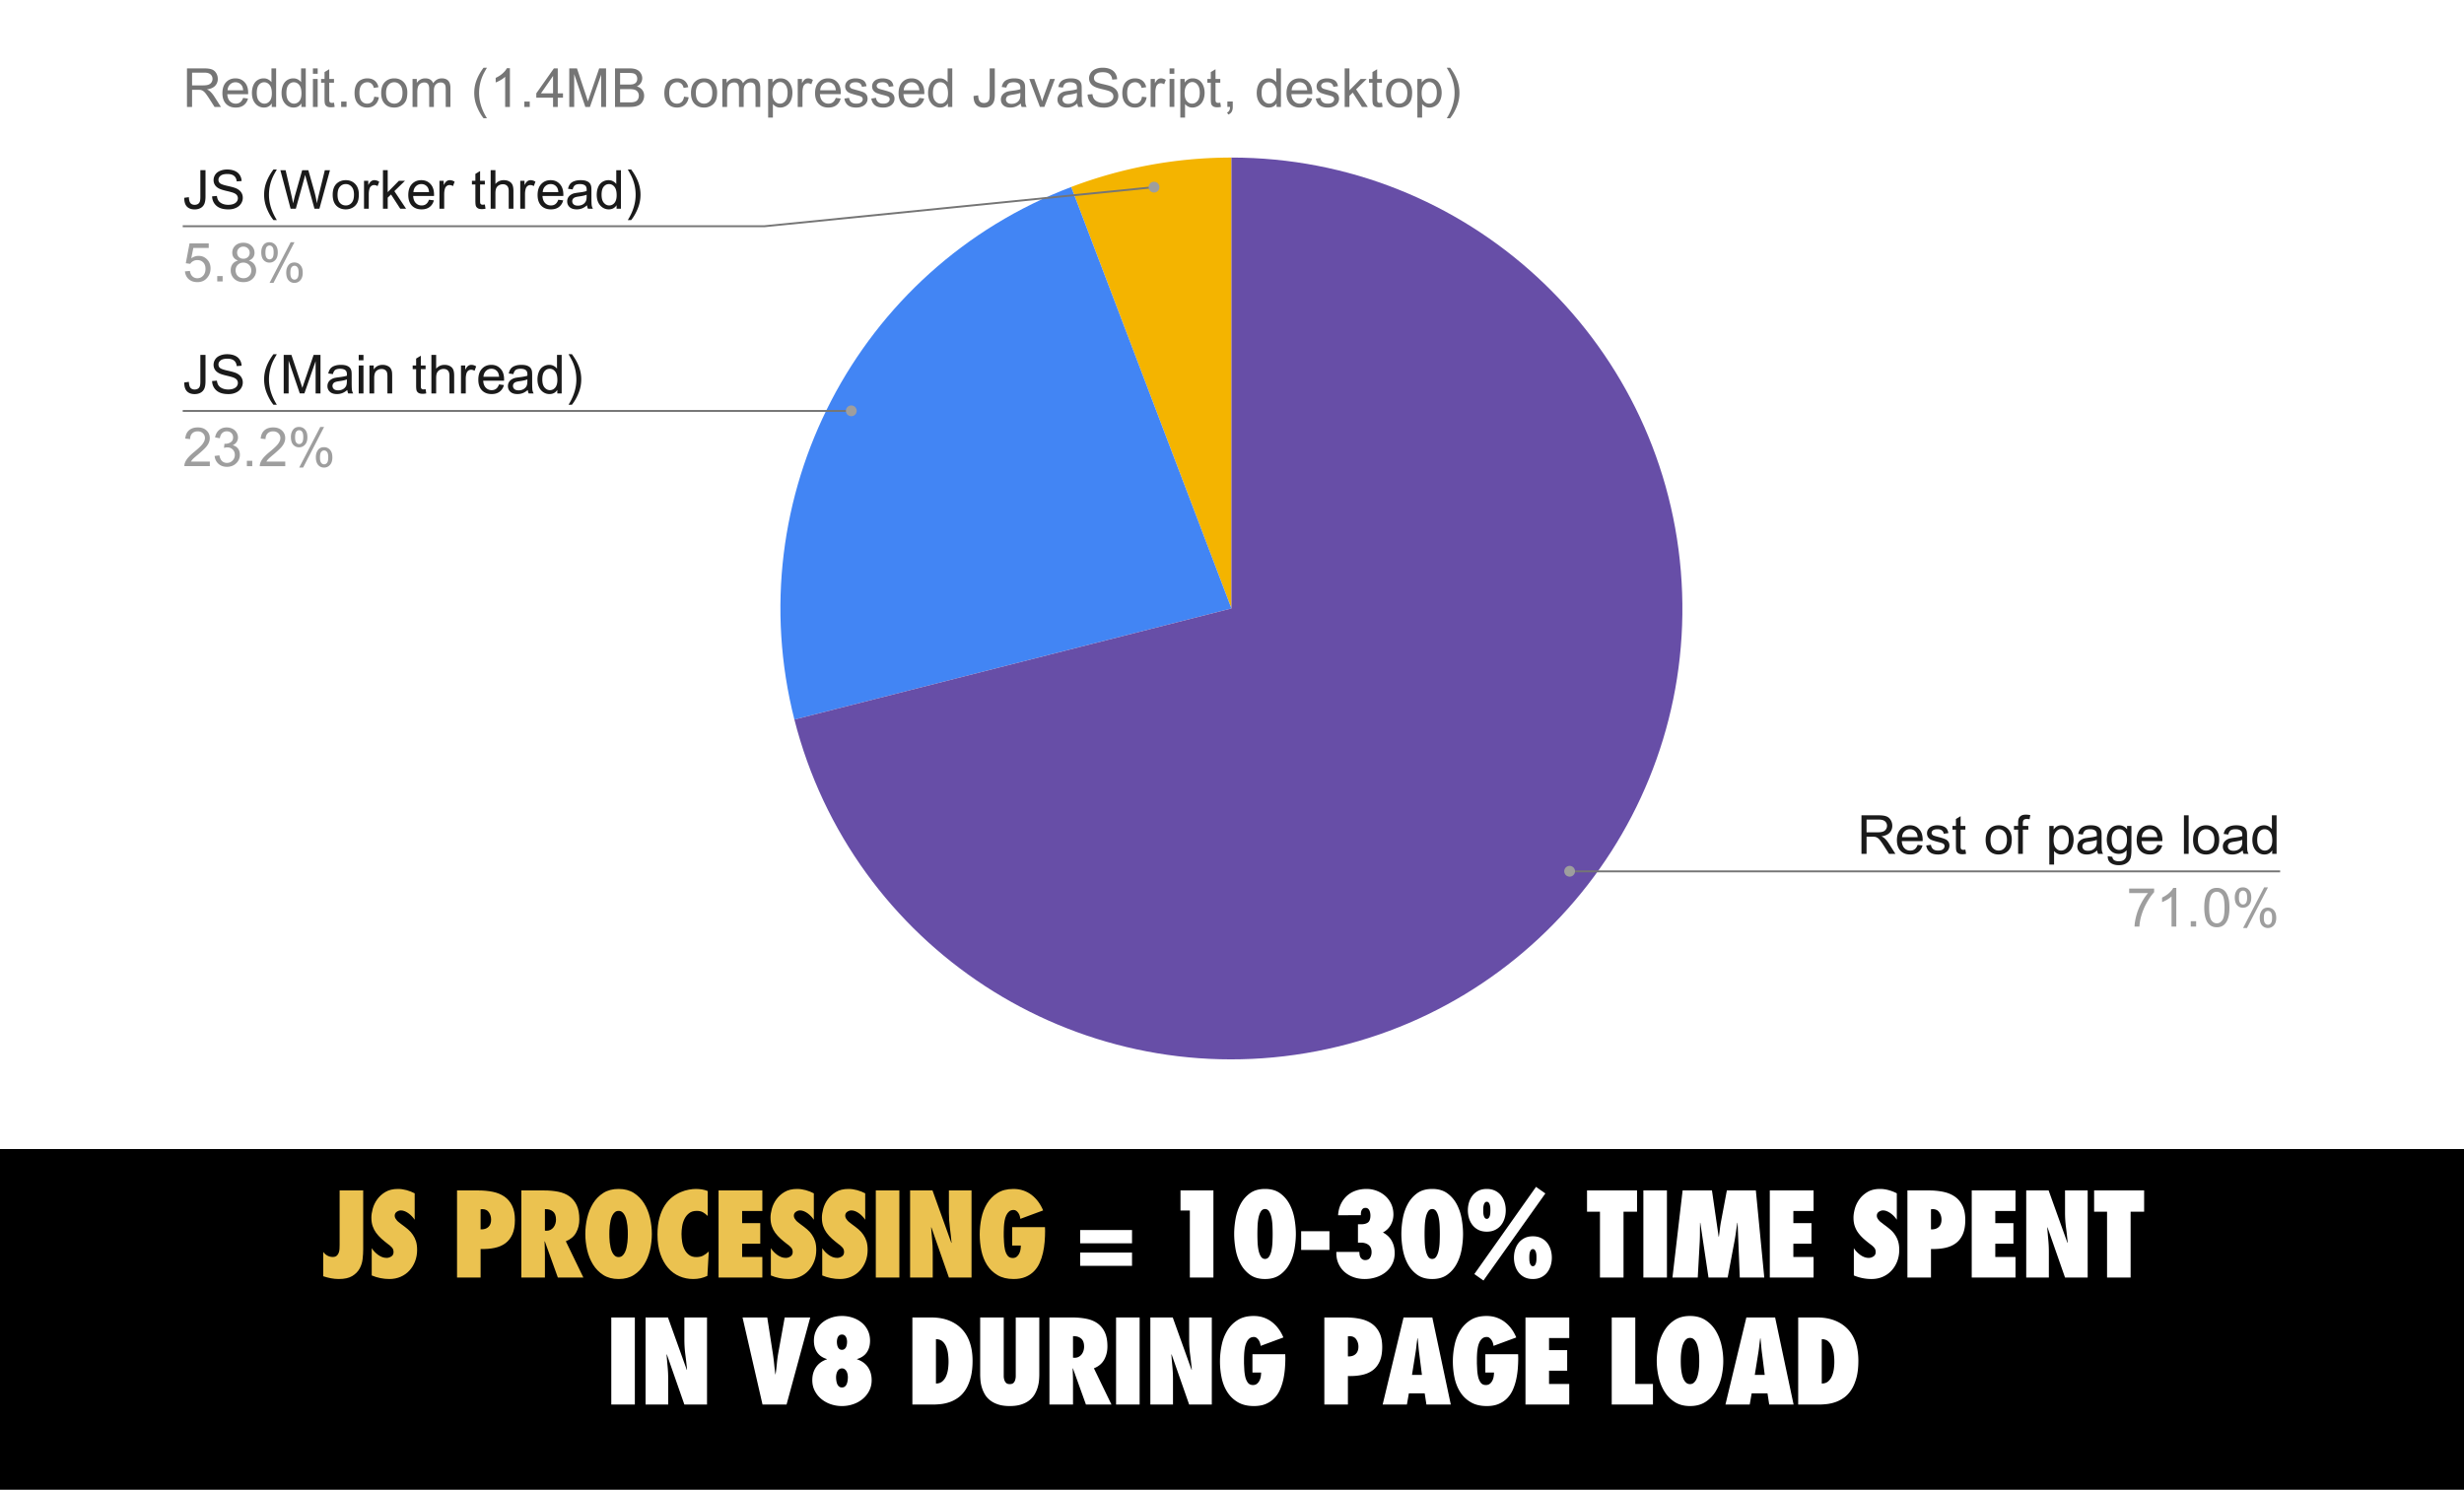 <svg height="774" width="1280" xmlns="http://www.w3.org/2000/svg"><g fill="none" fill-rule="evenodd"><path d="m0 0h1280v774h-1280z" fill="#fff"/><g fill-rule="nonzero"><path d="m65.955 0h1147.505v608h-1147.505z" fill="#fff"/><path d="m556.46 97.155a234.26 234.26 0 0 1 83.248-15.29v234.259z" fill="#f4b400"/><path d="m412.673 373.852c-29.335-115.369 32.517-234.394 143.787-276.697l83.247 218.969z" fill="#4285f4"/><path d="m639.708 81.865c121.848 0 223.351 93.41 233.453 214.838 10.101 121.43-74.572 230.327-194.746 250.46-120.173 20.134-235.715-55.22-265.742-173.311l227.035-57.728z" fill="#674ea7"/><path d="m95.731 102.768 2.384-.328c.072 1.53.364 2.58.874 3.149.51.554 1.217.83 2.121.83.656 0 1.225-.145 1.706-.436.48-.307.809-.722.984-1.247.19-.525.284-1.363.284-2.514v-13.798h2.667v13.645c0 1.676-.204 2.973-.612 3.892a4.434 4.434 0 0 1 -1.946 2.12c-.874.482-1.902.722-3.083.722-1.75 0-3.097-.503-4.045-1.509-.933-1.02-1.378-2.529-1.334-4.526zm14.453-.743 2.493-.219c.117.991.386 1.808.81 2.45.436.64 1.107 1.165 2.01 1.573.919.394 1.954.59 3.106.59 1.005 0 1.895-.145 2.667-.436.773-.307 1.349-.722 1.728-1.247s.568-1.1.568-1.727-.182-1.174-.547-1.64c-.364-.467-.962-.86-1.793-1.18-.539-.22-1.734-.547-3.585-.985-1.837-.437-3.12-.853-3.849-1.246-.962-.496-1.676-1.115-2.143-1.859s-.7-1.574-.7-2.492c0-1.02.285-1.968.853-2.843.569-.875 1.407-1.538 2.515-1.99 1.108-.466 2.332-.7 3.673-.7 1.487 0 2.8.241 3.936.722 1.137.481 2.005 1.188 2.602 2.121.612.918.94 1.968.984 3.149l-2.536.197c-.131-1.269-.59-2.223-1.378-2.865-.787-.656-1.953-.984-3.498-.984-1.604 0-2.777.3-3.52.897-.73.583-1.094 1.283-1.094 2.099 0 .729.262 1.326.787 1.793.51.466 1.844.94 4.002 1.421s3.637.904 4.438 1.268c1.167.54 2.027 1.225 2.58 2.056.554.816.831 1.763.831 2.842 0 1.064-.306 2.07-.918 3.018s-1.494 1.683-2.646 2.208c-1.137.525-2.42.787-3.848.787-1.808 0-3.324-.262-4.548-.787-1.225-.54-2.187-1.341-2.886-2.405-.7-1.064-1.064-2.26-1.094-3.586zm31.859 12.31c-1.356-1.705-2.5-3.702-3.433-5.991a18.874 18.874 0 0 1 -1.4-7.15c0-2.172.35-4.25 1.05-6.232.816-2.303 2.077-4.599 3.783-6.887h1.77c-1.107 1.895-1.836 3.25-2.186 4.067a22.273 22.273 0 0 0 -1.312 3.935 22.782 22.782 0 0 0 -.59 5.139c0 4.373 1.363 8.746 4.089 13.12zm8.92-5.882-5.313-20.029h2.712l3.039 13.12c.335 1.385.62 2.755.853 4.11.51-2.142.809-3.381.896-3.717l3.827-13.513h3.192l2.864 10.124c.73 2.522 1.254 4.89 1.575 7.107.248-1.269.576-2.726.984-4.374l3.148-12.857h2.668l-5.488 20.03h-2.559l-4.22-15.263c-.364-1.283-.575-2.07-.634-2.361a92.506 92.506 0 0 1 -.59 2.361l-4.242 15.262zm21.866-7.259c0-2.682.744-4.672 2.23-5.97 1.254-1.078 2.777-1.617 4.57-1.617 1.998 0 3.623.656 4.876 1.968 1.269 1.311 1.903 3.119 1.903 5.422 0 1.866-.277 3.338-.831 4.417-.554 1.064-1.37 1.895-2.449 2.493-1.064.583-2.23.874-3.499.874-2.04 0-3.688-.648-4.941-1.946-1.24-1.312-1.859-3.192-1.859-5.641zm2.515 0c0 1.866.4 3.258 1.202 4.176.817.919 1.844 1.378 3.083 1.378 1.225 0 2.238-.46 3.04-1.378.816-.933 1.224-2.354 1.224-4.263 0-1.793-.408-3.15-1.224-4.067-.817-.933-1.83-1.4-3.04-1.4-1.239 0-2.266.467-3.083 1.4-.801.918-1.202 2.303-1.202 4.154zm13.753 7.26v-14.52h2.209v2.209c.568-1.035 1.093-1.713 1.574-2.033a2.696 2.696 0 0 1 1.574-.503c.831 0 1.677.262 2.537.787l-.853 2.296c-.598-.365-1.195-.547-1.793-.547-.54 0-1.028.168-1.465.503-.423.32-.729.765-.918 1.334-.263.874-.394 1.83-.394 2.864v7.61zm9.84 0v-20.03h2.47v11.414l5.817-5.903h3.17l-5.532 5.379 6.1 9.14h-3.038l-4.789-7.413-1.727 1.662v5.75zm23.92-4.68 2.537.328c-.393 1.472-1.137 2.624-2.23 3.455-1.079.816-2.464 1.224-4.155 1.224-2.113 0-3.797-.648-5.05-1.946-1.24-1.312-1.86-3.148-1.86-5.51 0-2.449.628-4.344 1.881-5.685 1.254-1.356 2.887-2.033 4.898-2.033 1.939 0 3.52.663 4.745 1.99 1.24 1.311 1.859 3.17 1.859 5.575 0 .146-.008.365-.022.656h-10.824c.088 1.589.54 2.806 1.356 3.652.816.845 1.83 1.268 3.04 1.268.903 0 1.668-.233 2.295-.7.642-.48 1.152-1.239 1.53-2.274zm-8.09-3.98h8.113c-.102-1.21-.409-2.12-.919-2.733-.787-.947-1.807-1.42-3.06-1.42-1.123 0-2.07.378-2.843 1.136-.773.744-1.203 1.75-1.29 3.018zm13.513 8.66v-14.52h2.209v2.209c.568-1.035 1.093-1.713 1.574-2.033a2.696 2.696 0 0 1 1.574-.503c.831 0 1.677.262 2.537.787l-.853 2.296c-.598-.365-1.195-.547-1.793-.547-.54 0-1.028.168-1.465.503-.423.32-.729.765-.918 1.334-.263.874-.394 1.83-.394 2.864v7.61zm23.593-2.21.35 2.187a9.011 9.011 0 0 1 -1.858.22c-.89 0-1.582-.14-2.078-.416-.48-.292-.823-.664-1.027-1.115-.204-.467-.306-1.436-.306-2.909v-8.351h-1.793v-1.924h1.793v-3.586l2.449-1.487v5.073h2.47v1.924h-2.47v8.484c0 .7.043 1.151.13 1.355.088.19.227.35.416.481.204.117.489.175.853.175.262 0 .62-.036 1.071-.11zm3.018 2.21v-20.03h2.47v7.172c1.152-1.326 2.603-1.99 4.352-1.99 1.064 0 1.99.212 2.777.635.802.422 1.37 1.013 1.705 1.77.35.744.525 1.823.525 3.237v9.205h-2.449v-9.205c0-1.225-.27-2.114-.809-2.668-.54-.568-1.29-.852-2.252-.852a4.09 4.09 0 0 0 -2.077.568c-.642.38-1.1.897-1.378 1.553-.262.64-.393 1.53-.393 2.667v7.937zm15.371 0v-14.52h2.209v2.209c.568-1.035 1.093-1.713 1.574-2.033a2.696 2.696 0 0 1 1.574-.503c.831 0 1.677.262 2.537.787l-.853 2.296c-.598-.365-1.195-.547-1.793-.547-.54 0-1.028.168-1.465.503-.423.32-.729.765-.918 1.334-.263.874-.394 1.83-.394 2.864v7.61zm19.767-4.68 2.536.328c-.393 1.472-1.137 2.624-2.23 3.455-1.079.816-2.464 1.224-4.154 1.224-2.114 0-3.798-.648-5.051-1.946-1.24-1.312-1.859-3.148-1.859-5.51 0-2.449.627-4.344 1.88-5.685 1.254-1.356 2.887-2.033 4.898-2.033 1.94 0 3.52.663 4.745 1.99 1.24 1.311 1.859 3.17 1.859 5.575 0 .146-.008.365-.022.656h-10.824c.088 1.589.54 2.806 1.356 3.652.816.845 1.83 1.268 3.04 1.268.903 0 1.668-.233 2.295-.7.642-.48 1.152-1.239 1.53-2.274zm-8.09-3.98h8.112c-.102-1.21-.408-2.12-.919-2.733-.787-.947-1.807-1.42-3.06-1.42-1.123 0-2.07.378-2.843 1.136-.773.744-1.203 1.75-1.29 3.018zm23.024 6.866c-.918.773-1.8 1.32-2.646 1.64a7.58 7.58 0 0 1 -2.711.481c-1.589 0-2.813-.386-3.673-1.159-.86-.787-1.29-1.785-1.29-2.995 0-.714.16-1.363.48-1.946a4.115 4.115 0 0 1 1.29-1.4 5.997 5.997 0 0 1 1.772-.83c.48-.117 1.21-.241 2.186-.372 1.983-.233 3.44-.51 4.373-.831.015-.335.022-.554.022-.656 0-.991-.233-1.698-.7-2.121-.626-.554-1.56-.83-2.798-.83-1.166 0-2.026.203-2.58.611-.54.409-.94 1.13-1.203 2.165l-2.405-.328c.218-1.035.576-1.866 1.071-2.493.496-.641 1.217-1.13 2.165-1.465.947-.35 2.048-.524 3.302-.524 1.239 0 2.244.145 3.017.437.773.291 1.341.663 1.706 1.115.364.437.62.991.765 1.662.087.423.131 1.18.131 2.274v3.28c0 2.288.051 3.739.153 4.351.102.598.314 1.173.634 1.727h-2.58c-.248-.51-.408-1.108-.48-1.793zm-.219-5.488c-.889.365-2.23.67-4.023.918-1.006.146-1.72.314-2.143.503a2.138 2.138 0 0 0 -.962.788 2.08 2.08 0 0 0 -.35 1.18c0 .656.248 1.203.744 1.64s1.224.656 2.186.656c.948 0 1.786-.204 2.515-.612.743-.423 1.29-.991 1.64-1.706.262-.568.393-1.392.393-2.47zm15.547 7.281v-1.836c-.919 1.443-2.274 2.164-4.067 2.164a5.7 5.7 0 0 1 -3.193-.962c-.962-.641-1.712-1.53-2.252-2.667-.524-1.137-.787-2.45-.787-3.936 0-1.458.24-2.777.722-3.958.48-1.18 1.202-2.084 2.164-2.711a5.869 5.869 0 0 1 3.237-.94c.874 0 1.654.19 2.34.568a5.01 5.01 0 0 1 1.683 1.421v-7.172h2.427v20.03zm-7.784-7.237c0 1.851.393 3.236 1.18 4.154.788.919 1.713 1.378 2.777 1.378 1.08 0 1.99-.437 2.734-1.312.758-.875 1.137-2.216 1.137-4.023 0-1.983-.387-3.44-1.16-4.373-.757-.933-1.698-1.4-2.82-1.4-1.093 0-2.012.452-2.755 1.356-.729.889-1.093 2.296-1.093 4.22zm15.371 13.12h-1.749c2.711-4.374 4.067-8.747 4.067-13.12 0-1.72-.19-3.418-.569-5.095a22.273 22.273 0 0 0 -1.311-3.936c-.35-.83-1.08-2.2-2.187-4.11h1.75c1.72 2.288 2.988 4.584 3.804 6.887.7 1.983 1.05 4.06 1.05 6.232 0 2.463-.474 4.847-1.422 7.15-.933 2.289-2.077 4.286-3.433 5.991z" fill="#1a1a1a"/><path d="m96.081 140.99 2.58-.22c.19 1.254.634 2.202 1.334 2.843.7.627 1.545.94 2.536.94 1.181 0 2.18-.444 2.996-1.333.816-.89 1.224-2.078 1.224-3.564 0-1.4-.393-2.5-1.18-3.302-.787-.816-1.815-1.225-3.083-1.225-.802 0-1.524.183-2.165.547a4.04 4.04 0 0 0 -1.487 1.4l-2.318-.307 1.946-10.298h9.971v2.361h-8.003l-1.071 5.379c1.195-.845 2.456-1.268 3.783-1.268 1.749 0 3.221.612 4.416 1.837 1.21 1.21 1.815 2.762 1.815 4.657 0 1.822-.532 3.39-1.596 4.701-1.283 1.633-3.032 2.449-5.248 2.449-1.822 0-3.316-.51-4.482-1.53-1.152-1.021-1.808-2.377-1.968-4.068zm16.771 5.247v-2.799h2.799v2.8zm10.802-10.867c-1.02-.38-1.779-.911-2.274-1.596-.482-.7-.722-1.53-.722-2.493 0-1.458.525-2.682 1.574-3.673s2.442-1.487 4.177-1.487c1.749 0 3.156.51 4.22 1.53 1.064 1.006 1.596 2.238 1.596 3.696 0 .933-.248 1.742-.744 2.427-.48.685-1.217 1.217-2.208 1.596 1.24.408 2.18 1.057 2.82 1.946s.963 1.953.963 3.192c0 1.72-.612 3.164-1.837 4.33-1.21 1.166-2.799 1.749-4.767 1.749-1.982 0-3.578-.583-4.788-1.75-1.21-1.18-1.815-2.645-1.815-4.394 0-1.298.328-2.384.984-3.258.67-.89 1.61-1.494 2.82-1.815zm-.481-4.176c0 .947.306 1.727.918 2.34.612.597 1.4.896 2.361.896.948 0 1.728-.3 2.34-.897a2.94 2.94 0 0 0 .918-2.186c0-.904-.313-1.662-.94-2.274-.627-.627-1.407-.94-2.34-.94s-1.712.306-2.34.918c-.611.597-.917 1.312-.917 2.143zm-.788 9.27c0 .7.16 1.378.481 2.034.336.656.831 1.166 1.487 1.53.656.35 1.363.525 2.121.525 1.181 0 2.15-.379 2.908-1.137.773-.758 1.16-1.72 1.16-2.886 0-1.18-.394-2.157-1.182-2.93-.787-.772-1.778-1.159-2.973-1.159-1.152 0-2.107.387-2.865 1.16-.758.757-1.137 1.712-1.137 2.864zm13.338-9.445c0-1.429.358-2.646 1.072-3.652.729-1.006 1.778-1.509 3.148-1.509 1.254 0 2.289.452 3.105 1.356.831.89 1.247 2.208 1.247 3.958 0 1.69-.416 2.995-1.247 3.914-.83.903-1.858 1.355-3.083 1.355-1.21 0-2.223-.444-3.039-1.333-.802-.904-1.203-2.267-1.203-4.09zm4.286-3.455c-.612 0-1.122.262-1.53.787-.394.525-.59 1.494-.59 2.908 0 1.283.203 2.187.611 2.711.408.525.911.788 1.509.788.627 0 1.137-.263 1.53-.788.409-.539.613-1.508.613-2.908 0-1.297-.204-2.2-.612-2.711-.409-.525-.919-.787-1.531-.787zm.022 19.417 10.955-21.123h1.99l-10.912 21.123zm8.659-5.445c0-1.443.357-2.66 1.071-3.652.729-1.005 1.778-1.508 3.149-1.508 1.253 0 2.288.452 3.105 1.355.83.89 1.246 2.209 1.246 3.958 0 1.691-.415 2.996-1.246 3.914s-1.859 1.378-3.083 1.378c-1.21 0-2.223-.452-3.04-1.356-.801-.918-1.202-2.281-1.202-4.089zm4.285-3.455c-.612 0-1.122.263-1.53.787-.408.525-.613 1.495-.613 2.909 0 1.282.205 2.186.613 2.71.408.526.918.788 1.53.788.627 0 1.137-.262 1.53-.787.41-.525.613-1.494.613-2.908 0-1.283-.204-2.187-.612-2.712s-.918-.787-1.53-.787z" fill="#9e9e9e"/></g><path d="m94.922 117.55h302.13l202.452-20.31" stroke="#757575"/><g fill-rule="nonzero"><path d="m602.303 97.24a2.799 2.799 0 1 0 -5.598 0 2.799 2.799 0 0 0 5.598 0" fill="#9e9e9e"/><path d="m95.731 198.724 2.384-.328c.072 1.53.364 2.58.874 3.148.51.554 1.217.831 2.121.831.656 0 1.225-.146 1.706-.437.48-.306.809-.722.984-1.246.19-.525.284-1.363.284-2.515v-13.797h2.667v13.644c0 1.676-.204 2.974-.612 3.892a4.434 4.434 0 0 1 -1.946 2.121c-.874.481-1.902.722-3.083.722-1.75 0-3.097-.503-4.045-1.51-.933-1.02-1.378-2.528-1.334-4.525zm14.453-.744 2.493-.218c.117.99.386 1.807.81 2.449.436.64 1.107 1.166 2.01 1.574.919.393 1.954.59 3.106.59 1.005 0 1.895-.146 2.667-.437.773-.306 1.349-.722 1.728-1.246s.568-1.101.568-1.728-.182-1.173-.547-1.64c-.364-.466-.962-.86-1.793-1.18-.539-.22-1.734-.547-3.585-.984-1.837-.438-3.12-.853-3.849-1.247-.962-.495-1.676-1.115-2.143-1.858a4.594 4.594 0 0 1 -.7-2.493c0-1.02.285-1.968.853-2.843.569-.874 1.407-1.537 2.515-1.99 1.108-.466 2.332-.699 3.673-.699 1.487 0 2.8.24 3.936.722 1.137.48 2.005 1.188 2.602 2.12.612.919.94 1.968.984 3.15l-2.536.196c-.131-1.268-.59-2.223-1.378-2.864-.787-.656-1.953-.984-3.498-.984-1.604 0-2.777.298-3.52.896-.73.583-1.094 1.283-1.094 2.1 0 .728.262 1.326.787 1.792.51.467 1.844.94 4.002 1.421 2.157.481 3.637.904 4.438 1.269 1.167.539 2.027 1.224 2.58 2.055.554.816.831 1.764.831 2.843 0 1.064-.306 2.07-.918 3.017s-1.494 1.684-2.646 2.208c-1.137.525-2.42.788-3.848.788-1.808 0-3.324-.263-4.548-.788-1.225-.539-2.187-1.34-2.886-2.405-.7-1.064-1.064-2.26-1.094-3.586zm31.859 12.31c-1.356-1.705-2.5-3.702-3.433-5.99a18.874 18.874 0 0 1 -1.4-7.15c0-2.173.35-4.25 1.05-6.232.816-2.304 2.077-4.6 3.783-6.888h1.77c-1.107 1.895-1.836 3.25-2.186 4.067a22.273 22.273 0 0 0 -1.312 3.936 22.782 22.782 0 0 0 -.59 5.138c0 4.373 1.363 8.746 4.089 13.12zm5.335-5.881v-20.03h4.001l4.723 14.17c.437 1.326.758 2.317.962 2.973.233-.728.59-1.8 1.072-3.214l4.788-13.928h3.564v20.029h-2.536v-16.771l-5.838 16.77h-2.384l-5.794-17.054v17.055zm33.039-1.793c-.919.772-1.8 1.319-2.646 1.64s-1.75.48-2.711.48c-1.59 0-2.814-.386-3.674-1.158-.86-.787-1.29-1.786-1.29-2.996 0-.714.16-1.363.481-1.946a4.115 4.115 0 0 1 1.29-1.4 5.997 5.997 0 0 1 1.771-.83c.481-.117 1.21-.24 2.187-.372 1.982-.233 3.44-.51 4.373-.83.015-.336.022-.555.022-.657 0-.99-.233-1.698-.7-2.12-.627-.555-1.56-.832-2.799-.832-1.166 0-2.026.205-2.58.613-.54.408-.94 1.13-1.202 2.164l-2.406-.328c.219-1.035.576-1.865 1.072-2.492.495-.642 1.217-1.13 2.164-1.465.948-.35 2.049-.525 3.302-.525 1.24 0 2.245.146 3.018.437.772.292 1.34.664 1.705 1.115.365.438.62.992.765 1.662.088.423.132 1.18.132 2.274v3.28c0 2.289.05 3.74.153 4.351.102.598.313 1.174.634 1.728h-2.58c-.248-.51-.408-1.108-.481-1.793zm-.219-5.489c-.89.365-2.23.671-4.023.919-1.006.146-1.72.313-2.143.503a2.138 2.138 0 0 0 -.962.787 2.08 2.08 0 0 0 -.35 1.18c0 .657.248 1.203.743 1.64s1.225.657 2.187.657c.947 0 1.786-.205 2.514-.613.744-.422 1.29-.991 1.64-1.705.263-.569.394-1.392.394-2.471zm6.144-9.927v-2.82h2.471v2.82zm0 17.209v-14.52h2.471v14.52zm5.576 0v-14.52h2.23v2.078c1.064-1.603 2.602-2.405 4.614-2.405.874 0 1.676.16 2.405.481.744.306 1.297.714 1.662 1.224.364.51.62 1.116.765 1.815.088.467.131 1.269.131 2.406v8.92h-2.47v-8.833c0-1.006-.095-1.757-.285-2.252-.19-.496-.532-.89-1.027-1.18-.481-.292-1.05-.438-1.706-.438-1.05 0-1.953.335-2.711 1.006-.758.656-1.137 1.91-1.137 3.76v7.938zm29.169-2.209.35 2.187a9.012 9.012 0 0 1 -1.86.218c-.888 0-1.58-.138-2.076-.415-.481-.291-.824-.663-1.028-1.115-.204-.467-.306-1.436-.306-2.908v-8.353h-1.793v-1.924h1.793v-3.586l2.449-1.487v5.073h2.47v1.924h-2.47v8.484c0 .7.044 1.152.131 1.356.087.19.226.35.415.48.205.117.489.176.853.176.263 0 .62-.037 1.072-.11zm3.017 2.209v-20.03h2.47v7.173c1.152-1.327 2.603-1.99 4.352-1.99 1.064 0 1.99.211 2.777.634.802.423 1.37 1.013 1.706 1.771.35.744.524 1.822.524 3.236v9.206h-2.449v-9.206c0-1.224-.27-2.113-.809-2.667-.539-.569-1.29-.853-2.252-.853a4.09 4.09 0 0 0 -2.077.568c-.641.38-1.1.897-1.378 1.553-.262.641-.393 1.53-.393 2.667v7.938zm15.372 0v-14.52h2.208v2.21c.569-1.036 1.093-1.713 1.574-2.034a2.696 2.696 0 0 1 1.575-.503c.83 0 1.676.262 2.536.787l-.853 2.296c-.597-.364-1.195-.547-1.793-.547-.539 0-1.027.168-1.465.503-.422.321-.729.766-.918 1.334-.262.875-.394 1.83-.394 2.864v7.61zm19.766-4.68 2.537.328c-.394 1.473-1.137 2.624-2.23 3.455-1.08.817-2.464 1.225-4.155 1.225-2.114 0-3.798-.649-5.051-1.946-1.24-1.312-1.859-3.149-1.859-5.51 0-2.45.627-4.344 1.88-5.686 1.254-1.355 2.887-2.033 4.899-2.033 1.938 0 3.52.663 4.744 1.99 1.24 1.312 1.859 3.17 1.859 5.575 0 .146-.007.365-.022.656h-10.823c.087 1.59.539 2.807 1.355 3.652.817.845 1.83 1.268 3.04 1.268.903 0 1.669-.233 2.296-.7.64-.48 1.151-1.239 1.53-2.274zm-8.09-3.98h8.112c-.102-1.209-.408-2.12-.918-2.732-.788-.948-1.808-1.422-3.062-1.422-1.122 0-2.07.38-2.842 1.137-.773.744-1.203 1.75-1.29 3.018zm23.024 6.867c-.918.772-1.8 1.319-2.645 1.64s-1.75.48-2.712.48c-1.589 0-2.813-.386-3.673-1.158-.86-.787-1.29-1.786-1.29-2.996 0-.714.16-1.363.48-1.946a4.115 4.115 0 0 1 1.29-1.4 5.997 5.997 0 0 1 1.772-.83c.481-.117 1.21-.24 2.187-.372 1.982-.233 3.44-.51 4.373-.83.014-.336.022-.555.022-.657 0-.99-.234-1.698-.7-2.12-.627-.555-1.56-.832-2.799-.832-1.166 0-2.026.205-2.58.613-.54.408-.94 1.13-1.203 2.164l-2.405-.328c.219-1.035.576-1.865 1.071-2.492.496-.642 1.218-1.13 2.165-1.465.948-.35 2.048-.525 3.302-.525 1.239 0 2.245.146 3.017.437.773.292 1.341.664 1.706 1.115.364.438.62.992.765 1.662.088.423.131 1.18.131 2.274v3.28c0 2.289.051 3.74.153 4.351.102.598.314 1.174.634 1.728h-2.58c-.247-.51-.408-1.108-.48-1.793zm-.218-5.489c-.89.365-2.23.671-4.024.919-1.005.146-1.72.313-2.142.503a2.138 2.138 0 0 0 -.963.787 2.08 2.08 0 0 0 -.35 1.18c0 .657.248 1.203.744 1.64s1.225.657 2.187.657c.947 0 1.785-.205 2.514-.613.744-.422 1.29-.991 1.64-1.705.262-.569.394-1.392.394-2.471zm15.546 7.282v-1.837c-.918 1.443-2.274 2.165-4.067 2.165a5.7 5.7 0 0 1 -3.192-.962c-.962-.642-1.713-1.531-2.252-2.668-.525-1.137-.788-2.449-.788-3.936 0-1.458.24-2.777.722-3.957.481-1.181 1.203-2.085 2.165-2.712a5.869 5.869 0 0 1 3.236-.94c.874 0 1.654.19 2.34.568a5.01 5.01 0 0 1 1.683 1.422v-7.172h2.427v20.029zm-7.784-7.238c0 1.851.394 3.236 1.18 4.155.788.918 1.713 1.377 2.778 1.377 1.078 0 1.99-.437 2.733-1.312.758-.874 1.137-2.215 1.137-4.023 0-1.983-.386-3.44-1.16-4.373-.757-.933-1.697-1.4-2.82-1.4-1.093 0-2.011.452-2.755 1.356-.729.89-1.093 2.296-1.093 4.22zm15.371 13.12h-1.749c2.712-4.374 4.067-8.747 4.067-13.12 0-1.72-.19-3.418-.568-5.094a22.273 22.273 0 0 0 -1.312-3.936c-.35-.831-1.079-2.201-2.187-4.111h1.75c1.72 2.289 2.988 4.584 3.804 6.888.7 1.982 1.05 4.06 1.05 6.231 0 2.464-.474 4.847-1.422 7.15-.933 2.289-2.077 4.286-3.433 5.992z" fill="#1a1a1a"/><path d="m109.004 239.831v2.361h-13.23a4.466 4.466 0 0 1 .285-1.705c.335-.904.875-1.793 1.618-2.668.744-.874 1.815-1.887 3.214-3.039 2.187-1.778 3.66-3.185 4.417-4.22.773-1.05 1.16-2.04 1.16-2.974 0-.976-.35-1.8-1.05-2.47s-1.611-1.006-2.734-1.006c-1.18 0-2.128.357-2.842 1.071s-1.071 1.698-1.071 2.952l-2.537-.263c.175-1.88.824-3.316 1.946-4.307 1.137-.991 2.66-1.487 4.57-1.487s3.426.532 4.548 1.596c1.123 1.064 1.684 2.384 1.684 3.958 0 .802-.168 1.596-.503 2.383-.32.773-.86 1.59-1.618 2.45-.758.845-2.02 2.018-3.783 3.52-1.487 1.239-2.442 2.077-2.864 2.514a8.39 8.39 0 0 0 -1.028 1.334zm2.492-2.93 2.45-.328c.29 1.4.772 2.405 1.442 3.017.685.613 1.516.919 2.493.919 1.152 0 2.121-.401 2.908-1.203.802-.802 1.203-1.793 1.203-2.974 0-1.137-.372-2.07-1.115-2.798-.73-.73-1.662-1.094-2.8-1.094-.466 0-1.041.088-1.727.263l.263-2.165c.16.03.291.044.393.044 1.05 0 1.99-.27 2.821-.81.846-.553 1.268-1.399 1.268-2.536 0-.903-.306-1.654-.918-2.252-.612-.597-1.4-.896-2.362-.896-.947 0-1.742.306-2.383.918-.641.598-1.05 1.494-1.224 2.69l-2.471-.438c.306-1.647.991-2.922 2.055-3.826s2.39-1.356 3.98-1.356c1.093 0 2.099.233 3.017.7.919.466 1.618 1.108 2.1 1.924.495.816.743 1.676.743 2.58a4.23 4.23 0 0 1 -.7 2.362c-.466.714-1.152 1.282-2.055 1.705 1.18.262 2.099.831 2.755 1.706.656.86.984 1.931.984 3.214 0 1.75-.642 3.236-1.925 4.46-1.268 1.21-2.878 1.815-4.832 1.815-1.764 0-3.229-.524-4.395-1.574-1.151-1.05-1.807-2.405-1.968-4.067zm16.75 5.291v-2.798h2.798v2.798zm19.94-2.361v2.361h-13.228a4.466 4.466 0 0 1 .284-1.705c.336-.904.875-1.793 1.618-2.668.744-.874 1.815-1.887 3.215-3.039 2.186-1.778 3.658-3.185 4.416-4.22.773-1.05 1.16-2.04 1.16-2.974 0-.976-.35-1.8-1.05-2.47s-1.611-1.006-2.733-1.006c-1.181 0-2.129.357-2.843 1.071s-1.071 1.698-1.071 2.952l-2.537-.263c.175-1.88.824-3.316 1.946-4.307 1.137-.991 2.66-1.487 4.57-1.487s3.426.532 4.548 1.596c1.123 1.064 1.684 2.384 1.684 3.958 0 .802-.168 1.596-.503 2.383-.32.773-.86 1.59-1.618 2.45-.758.845-2.019 2.018-3.783 3.52-1.487 1.239-2.441 2.077-2.864 2.514a8.39 8.39 0 0 0 -1.028 1.334zm2.93-12.857c0-1.429.358-2.646 1.072-3.652.729-1.005 1.779-1.508 3.149-1.508 1.253 0 2.288.452 3.105 1.355.83.89 1.246 2.209 1.246 3.958 0 1.691-.415 2.996-1.246 3.914-.831.904-1.859 1.356-3.083 1.356-1.21 0-2.223-.445-3.04-1.334-.801-.904-1.202-2.267-1.202-4.089zm4.286-3.455c-.612 0-1.122.263-1.53.787-.394.525-.59 1.495-.59 2.909 0 1.282.204 2.186.612 2.71.408.526.91.788 1.508.788.627 0 1.137-.262 1.531-.787.408-.54.612-1.509.612-2.908 0-1.298-.204-2.201-.612-2.712-.408-.524-.918-.787-1.53-.787zm.022 19.417 10.955-21.122h1.99l-10.911 21.122zm8.659-5.445c0-1.443.357-2.66 1.071-3.651.73-1.006 1.779-1.509 3.15-1.509 1.253 0 2.288.452 3.104 1.356.83.889 1.246 2.208 1.246 3.957 0 1.691-.415 2.996-1.246 3.914-.83.919-1.859 1.378-3.083 1.378-1.21 0-2.223-.452-3.04-1.356-.801-.918-1.202-2.281-1.202-4.089zm4.286-3.454c-.613 0-1.123.262-1.53.787s-.613 1.494-.613 2.908c0 1.283.204 2.186.612 2.711s.918.787 1.53.787c.628 0 1.138-.262 1.531-.787.408-.525.613-1.494.613-2.908 0-1.283-.205-2.186-.613-2.711s-.918-.787-1.53-.787z" fill="#9e9e9e"/></g><path d="m94.922 213.505h347.311" stroke="#757575"/><path d="m445.032 213.505a2.799 2.799 0 1 0 -5.597 0 2.799 2.799 0 0 0 5.597 0" fill="#9e9e9e" fill-rule="nonzero"/><path d="m966.996 443.633v-20.029h8.878c1.778 0 3.134.183 4.067.547.933.35 1.676.984 2.23 1.902.554.904.831 1.91.831 3.018 0 1.414-.46 2.61-1.378 3.586s-2.34 1.596-4.263 1.858c.7.336 1.231.67 1.596 1.006.772.7 1.509 1.59 2.208 2.668l3.477 5.444h-3.324l-2.667-4.176c-.773-1.195-1.407-2.114-1.903-2.755-.495-.641-.947-1.086-1.355-1.334a3.851 3.851 0 0 0 -1.203-.547c-.306-.058-.794-.087-1.465-.087h-3.083v8.9zm2.646-11.195h5.707c1.21 0 2.15-.124 2.82-.372.686-.247 1.203-.648 1.553-1.202a3.2 3.2 0 0 0 .547-1.793c0-.948-.343-1.728-1.028-2.34s-1.771-.918-3.258-.918h-6.34zm26.523 6.516 2.536.328c-.393 1.472-1.137 2.624-2.23 3.455-1.079.816-2.463 1.224-4.154 1.224-2.114 0-3.798-.648-5.051-1.946-1.24-1.312-1.859-3.148-1.859-5.51 0-2.449.627-4.344 1.88-5.685 1.254-1.356 2.887-2.033 4.899-2.033 1.938 0 3.52.663 4.744 1.99 1.24 1.311 1.859 3.17 1.859 5.575 0 .146-.007.364-.022.656h-10.823c.087 1.589.539 2.806 1.355 3.652.817.845 1.83 1.268 3.04 1.268.903 0 1.669-.233 2.295-.7.642-.48 1.152-1.239 1.531-2.274zm-8.09-3.98h8.112c-.102-1.21-.408-2.12-.918-2.733-.788-.947-1.808-1.42-3.062-1.42-1.122 0-2.07.378-2.842 1.136-.773.744-1.203 1.75-1.29 3.018zm12.55 4.33 2.45-.394c.13.977.51 1.728 1.137 2.252.626.51 1.501.766 2.623.766 1.123 0 1.954-.226 2.493-.678.554-.467.831-1.006.831-1.618 0-.554-.24-.991-.721-1.312-.336-.219-1.174-.496-2.515-.83-1.808-.467-3.061-.861-3.76-1.182-.686-.335-1.21-.794-1.575-1.377a3.708 3.708 0 0 1 -.547-1.968c0-.641.146-1.24.437-1.793a4.119 4.119 0 0 1 1.225-1.378c.379-.277.896-.51 1.552-.7a7.322 7.322 0 0 1 2.143-.305c1.137 0 2.136.167 2.996.502.86.321 1.494.766 1.902 1.334.408.554.692 1.298.853 2.23l-2.405.329c-.117-.744-.438-1.32-.962-1.728-.525-.423-1.261-.634-2.209-.634-1.137 0-1.946.19-2.427.569-.481.364-.722.794-.722 1.29 0 .32.102.612.307.874.19.263.503.481.94.656.248.088.97.292 2.164.612 1.75.467 2.967.853 3.652 1.16.685.29 1.225.72 1.618 1.29.394.553.59 1.253.59 2.099 0 .816-.24 1.588-.721 2.317-.481.73-1.174 1.29-2.077 1.684-.904.393-1.925.59-3.062.59-1.88 0-3.316-.393-4.307-1.18-.991-.788-1.625-1.946-1.902-3.477zm20.358 2.12.35 2.187a9.012 9.012 0 0 1 -1.86.22c-.888 0-1.58-.14-2.076-.416-.481-.292-.824-.664-1.028-1.115-.204-.467-.306-1.436-.306-2.909v-8.352h-1.793v-1.924h1.793v-3.586l2.449-1.487v5.073h2.47v1.924h-2.47v8.484c0 .7.043 1.151.13 1.355.088.19.227.35.416.481.204.117.489.175.853.175.263 0 .62-.036 1.072-.11zm10.517-5.05c0-2.682.743-4.672 2.23-5.97 1.254-1.078 2.777-1.617 4.57-1.617 1.997 0 3.622.656 4.876 1.967 1.268 1.312 1.902 3.12 1.902 5.423 0 1.866-.277 3.338-.83 4.417-.554 1.064-1.37 1.895-2.45 2.493-1.064.583-2.23.874-3.498.874-2.04 0-3.688-.648-4.942-1.946-1.239-1.312-1.858-3.192-1.858-5.641zm2.514 0c0 1.866.401 3.258 1.203 4.176.816.919 1.844 1.378 3.083 1.378 1.225 0 2.238-.46 3.04-1.378.816-.933 1.224-2.354 1.224-4.264 0-1.793-.408-3.148-1.225-4.067-.816-.932-1.829-1.399-3.039-1.399-1.239 0-2.267.467-3.083 1.4-.802.918-1.203 2.303-1.203 4.154zm14.366 7.26v-12.595h-2.165v-1.924h2.165v-1.531c0-.977.088-1.706.263-2.187a3.09 3.09 0 0 1 1.246-1.552c.598-.394 1.436-.59 2.514-.59.7 0 1.465.08 2.296.24l-.371 2.143a8.56 8.56 0 0 0 -1.444-.131c-.743 0-1.275.16-1.596.48-.306.321-.459.92-.459 1.794v1.334h2.843v1.924h-2.843v12.594zm16.203 5.553v-20.072h2.252v1.88c.524-.729 1.115-1.276 1.77-1.64.671-.379 1.48-.568 2.428-.568 1.239 0 2.332.32 3.28.962.947.641 1.662 1.545 2.143 2.711.495 1.152.743 2.42.743 3.805 0 1.486-.27 2.828-.809 4.023-.525 1.18-1.297 2.092-2.318 2.733-1.02.627-2.092.94-3.214.94-.816 0-1.552-.175-2.208-.524a5.243 5.243 0 0 1 -1.597-1.312v7.062zm2.23-12.726c0 1.866.379 3.244 1.137 4.133.758.89 1.676 1.334 2.755 1.334 1.093 0 2.026-.46 2.799-1.378.787-.918 1.18-2.354 1.18-4.307 0-1.837-.386-3.215-1.158-4.133-.758-.933-1.662-1.4-2.712-1.4s-1.982.496-2.799 1.488c-.801.976-1.202 2.398-1.202 4.263zm22.653 5.38c-.919.772-1.8 1.319-2.646 1.64a7.58 7.58 0 0 1 -2.712.48c-1.588 0-2.813-.386-3.673-1.159-.86-.787-1.29-1.785-1.29-2.995 0-.714.16-1.363.481-1.946a4.114 4.114 0 0 1 1.29-1.4 5.997 5.997 0 0 1 1.771-.83c.481-.117 1.21-.241 2.187-.372 1.982-.233 3.44-.51 4.373-.831.014-.335.022-.554.022-.656 0-.991-.233-1.698-.7-2.121-.627-.554-1.56-.83-2.799-.83-1.166 0-2.026.203-2.58.611-.54.408-.94 1.13-1.202 2.165l-2.406-.328c.219-1.035.576-1.866 1.072-2.493.495-.641 1.217-1.13 2.164-1.465.948-.35 2.049-.524 3.302-.524 1.24 0 2.245.145 3.018.437.772.291 1.34.663 1.705 1.115.365.437.62.991.765 1.662.088.423.132 1.18.132 2.274v3.28c0 2.288.05 3.739.153 4.35.102.599.313 1.174.634 1.728h-2.58c-.248-.51-.409-1.108-.481-1.793zm-.22-5.489c-.888.364-2.23.67-4.022.918-1.006.146-1.72.314-2.143.503a2.138 2.138 0 0 0 -.962.787 2.08 2.08 0 0 0 -.35 1.181c0 .656.248 1.203.743 1.64.496.437 1.225.656 2.187.656.947 0 1.786-.204 2.514-.612.744-.423 1.29-.991 1.64-1.706.263-.568.394-1.392.394-2.47zm5.686 8.484 2.383.35c.102.743.38 1.283.831 1.618.612.452 1.45.678 2.515.678 1.137 0 2.011-.226 2.624-.678.626-.452 1.05-1.086 1.268-1.902.131-.51.19-1.568.175-3.171-1.079 1.268-2.42 1.902-4.023 1.902-1.998 0-3.543-.721-4.636-2.164-1.093-1.444-1.64-3.17-1.64-5.183 0-1.384.248-2.66.743-3.826.51-1.166 1.24-2.07 2.187-2.711.962-.642 2.085-.962 3.367-.962 1.706 0 3.12.692 4.242 2.077v-1.75h2.252v12.551c0 2.26-.233 3.856-.7 4.789-.451.947-1.18 1.69-2.186 2.23-.991.554-2.216.831-3.673.831-1.72 0-3.12-.386-4.198-1.159-1.065-.772-1.575-1.946-1.531-3.52zm2.033-8.724c0 1.91.38 3.301 1.137 4.176s1.706 1.312 2.843 1.312c1.122 0 2.063-.438 2.82-1.312.773-.875 1.16-2.238 1.16-4.089 0-1.778-.394-3.12-1.181-4.023-.787-.904-1.735-1.356-2.843-1.356-1.093 0-2.026.445-2.799 1.334-.758.89-1.137 2.208-1.137 3.958zm23.747 2.842 2.536.328c-.394 1.472-1.137 2.624-2.23 3.455-1.08.816-2.464 1.224-4.155 1.224-2.114 0-3.797-.648-5.05-1.946-1.24-1.312-1.86-3.148-1.86-5.51 0-2.449.627-4.344 1.881-5.685 1.254-1.356 2.886-2.033 4.898-2.033 1.939 0 3.52.663 4.745 1.99 1.239 1.311 1.858 3.17 1.858 5.575 0 .146-.007.364-.021.656h-10.824c.088 1.589.54 2.806 1.356 3.652.816.845 1.83 1.268 3.04 1.268.903 0 1.668-.233 2.295-.7.641-.48 1.151-1.239 1.53-2.274zm-8.09-3.98h8.111c-.102-1.21-.408-2.12-.918-2.733-.787-.947-1.808-1.42-3.061-1.42-1.123 0-2.07.378-2.843 1.136-.772.744-1.202 1.75-1.29 3.018zm21.887 8.66v-20.03h2.449v20.03zm4.745-7.26c0-2.682.743-4.672 2.23-5.97 1.253-1.078 2.777-1.617 4.57-1.617 1.997 0 3.622.656 4.876 1.967 1.268 1.312 1.902 3.12 1.902 5.423 0 1.866-.277 3.338-.83 4.417-.555 1.064-1.371 1.895-2.45 2.493-1.064.583-2.23.874-3.498.874-2.041 0-3.688-.648-4.942-1.946-1.239-1.312-1.858-3.192-1.858-5.641zm2.514 0c0 1.866.4 3.258 1.203 4.176.816.919 1.844 1.378 3.083 1.378 1.224 0 2.237-.46 3.039-1.378.816-.933 1.225-2.354 1.225-4.264 0-1.793-.409-3.148-1.225-4.067-.816-.932-1.83-1.399-3.04-1.399-1.238 0-2.266.467-3.082 1.4-.802.918-1.203 2.303-1.203 4.154zm23.265 5.466c-.918.773-1.8 1.32-2.646 1.64a7.58 7.58 0 0 1 -2.711.481c-1.589 0-2.813-.386-3.673-1.159-.86-.787-1.29-1.785-1.29-2.995 0-.714.16-1.363.48-1.946a4.115 4.115 0 0 1 1.29-1.4 5.997 5.997 0 0 1 1.772-.83c.48-.117 1.21-.241 2.186-.372 1.983-.233 3.44-.51 4.373-.831.015-.335.022-.554.022-.656 0-.991-.233-1.698-.7-2.121-.626-.554-1.56-.83-2.798-.83-1.166 0-2.026.203-2.58.611-.54.408-.94 1.13-1.203 2.165l-2.405-.328c.218-1.035.576-1.866 1.071-2.493.496-.641 1.217-1.13 2.165-1.465.947-.35 2.048-.524 3.302-.524 1.239 0 2.245.145 3.017.437.773.291 1.341.663 1.706 1.115.364.437.62.991.765 1.662.087.423.131 1.18.131 2.274v3.28c0 2.288.051 3.739.153 4.35.102.599.314 1.174.634 1.728h-2.58c-.248-.51-.408-1.108-.48-1.793zm-.219-5.488c-.889.364-2.23.67-4.023.918-1.006.146-1.72.314-2.143.503a2.138 2.138 0 0 0 -.962.787 2.08 2.08 0 0 0 -.35 1.181c0 .656.248 1.203.744 1.64.495.437 1.224.656 2.186.656.948 0 1.786-.204 2.515-.612.743-.423 1.29-.991 1.64-1.706.262-.568.393-1.392.393-2.47zm15.547 7.281v-1.836c-.918 1.443-2.274 2.164-4.067 2.164a5.7 5.7 0 0 1 -3.193-.962c-.962-.641-1.712-1.53-2.252-2.667-.524-1.137-.787-2.45-.787-3.936 0-1.458.24-2.777.722-3.958.48-1.18 1.202-2.084 2.164-2.711a5.869 5.869 0 0 1 3.237-.94c.874 0 1.654.19 2.34.568a5.01 5.01 0 0 1 1.683 1.421v-7.172h2.427v20.03zm-7.784-7.237c0 1.851.393 3.236 1.18 4.154.788.919 1.713 1.378 2.777 1.378 1.08 0 1.99-.438 2.734-1.312.758-.875 1.137-2.216 1.137-4.023 0-1.983-.387-3.44-1.16-4.374-.757-.932-1.698-1.399-2.82-1.399-1.093 0-2.012.452-2.755 1.356-.729.889-1.093 2.296-1.093 4.22z" fill="#1a1a1a" fill-rule="nonzero"/><path d="m1106.062 464.012v-2.361h12.966v1.902c-1.283 1.356-2.551 3.163-3.805 5.423a32.026 32.026 0 0 0 -2.886 6.93c-.496 1.677-.816 3.514-.962 5.511h-2.515c.03-1.574.336-3.477.919-5.707.597-2.23 1.45-4.38 2.558-6.45 1.108-2.085 2.281-3.834 3.52-5.248zm24.489 17.405h-2.47v-15.678c-.584.569-1.356 1.137-2.319 1.706-.962.554-1.829.977-2.602 1.268v-2.383c1.385-.642 2.588-1.421 3.608-2.34 1.035-.933 1.764-1.83 2.187-2.69h1.596zm7.5 0v-2.799h2.799v2.799zm7.019-9.883c0-2.362.24-4.264.721-5.707.496-1.458 1.225-2.573 2.187-3.346.962-.787 2.172-1.18 3.63-1.18 1.078 0 2.019.218 2.82.656.817.422 1.487 1.042 2.012 1.858.525.817.94 1.815 1.246 2.996.306 1.166.46 2.74.46 4.723 0 2.347-.248 4.242-.744 5.685-.481 1.443-1.203 2.565-2.165 3.367-.947.787-2.157 1.18-3.63 1.18-1.938 0-3.454-.692-4.547-2.076-1.327-1.677-1.99-4.395-1.99-8.156zm2.536 0c0 3.294.38 5.488 1.137 6.581.773 1.08 1.728 1.618 2.865 1.618 1.122 0 2.07-.546 2.842-1.64.773-1.093 1.159-3.28 1.159-6.56 0-3.294-.386-5.48-1.159-6.559-.772-1.093-1.727-1.64-2.864-1.64s-2.041.481-2.712 1.443c-.845 1.21-1.268 3.462-1.268 6.757zm13.316-5.335c0-1.429.357-2.646 1.072-3.652.729-1.006 1.778-1.509 3.148-1.509 1.254 0 2.289.452 3.105 1.356.831.89 1.247 2.208 1.247 3.958 0 1.69-.416 2.995-1.247 3.914-.83.903-1.858 1.355-3.083 1.355-1.21 0-2.223-.444-3.04-1.334-.8-.903-1.202-2.266-1.202-4.088zm4.286-3.455c-.612 0-1.122.262-1.53.787-.394.525-.591 1.494-.591 2.908 0 1.283.204 2.187.612 2.711.408.525.911.788 1.509.788.627 0 1.137-.263 1.53-.788.409-.539.613-1.508.613-2.908 0-1.297-.204-2.2-.612-2.711-.409-.525-.919-.787-1.531-.787zm.022 19.416 10.955-21.122h1.99l-10.912 21.122zm8.659-5.444c0-1.443.357-2.66 1.071-3.652.729-1.005 1.778-1.508 3.149-1.508 1.253 0 2.288.452 3.105 1.355.83.89 1.246 2.209 1.246 3.958 0 1.69-.415 2.996-1.246 3.914s-1.859 1.377-3.083 1.377c-1.21 0-2.223-.451-3.04-1.355-.801-.919-1.202-2.281-1.202-4.089zm4.285-3.455c-.612 0-1.122.263-1.53.787-.408.525-.613 1.494-.613 2.908 0 1.283.205 2.187.613 2.712s.918.787 1.53.787c.627 0 1.137-.262 1.53-.787.409-.525.613-1.494.613-2.908 0-1.283-.204-2.187-.612-2.712-.408-.524-.918-.787-1.53-.787z" fill="#9e9e9e" fill-rule="nonzero"/><path d="m1184.493 452.73h-369.098" stroke="#757575"/><path d="m818.193 452.73a2.799 2.799 0 1 0 -5.597 0 2.799 2.799 0 0 0 5.597 0" fill="#9e9e9e" fill-rule="nonzero"/><path d="m97.13 55.556v-20.029h8.878c1.778 0 3.134.182 4.067.547.933.35 1.676.984 2.23 1.902.554.904.831 1.91.831 3.018 0 1.414-.459 2.609-1.377 3.586-.919.976-2.34 1.596-4.264 1.858.7.335 1.232.67 1.596 1.006.773.7 1.509 1.589 2.208 2.668l3.477 5.444h-3.323l-2.668-4.176c-.773-1.196-1.407-2.114-1.902-2.755-.496-.642-.948-1.086-1.356-1.334a3.852 3.852 0 0 0 -1.203-.547c-.306-.058-.794-.087-1.465-.087h-3.083v8.9zm2.646-11.195h5.707c1.21 0 2.15-.124 2.82-.372.686-.248 1.204-.648 1.553-1.202a3.2 3.2 0 0 0 .547-1.793c0-.948-.343-1.728-1.028-2.34s-1.77-.918-3.258-.918h-6.34zm26.523 6.516 2.537.328c-.394 1.472-1.137 2.624-2.23 3.455-1.08.816-2.464 1.224-4.155 1.224-2.114 0-3.797-.649-5.051-1.946-1.24-1.312-1.859-3.149-1.859-5.51 0-2.449.627-4.344 1.88-5.685 1.254-1.356 2.887-2.034 4.899-2.034 1.939 0 3.52.664 4.745 1.99 1.239 1.312 1.858 3.17 1.858 5.576 0 .146-.007.364-.022.656h-10.823c.087 1.589.54 2.806 1.355 3.651.817.846 1.83 1.269 3.04 1.269.904 0 1.669-.234 2.296-.7.641-.481 1.151-1.24 1.53-2.274zm-8.09-3.98h8.112c-.102-1.21-.408-2.12-.918-2.733-.787-.947-1.808-1.421-3.061-1.421-1.123 0-2.07.379-2.843 1.137-.772.743-1.203 1.75-1.29 3.017zm22.959 8.66v-1.838c-.918 1.444-2.274 2.165-4.067 2.165a5.7 5.7 0 0 1 -3.192-.962c-.963-.641-1.713-1.53-2.253-2.668-.524-1.137-.787-2.449-.787-3.935 0-1.458.24-2.777.722-3.958.48-1.18 1.202-2.085 2.164-2.711a5.869 5.869 0 0 1 3.237-.94c.874 0 1.654.189 2.34.568a5.01 5.01 0 0 1 1.683 1.421v-7.172h2.427v20.03zm-7.784-7.238c0 1.85.393 3.236 1.18 4.154.788.918 1.713 1.378 2.777 1.378 1.08 0 1.99-.438 2.734-1.312.758-.875 1.137-2.216 1.137-4.024 0-1.982-.387-3.44-1.16-4.373-.757-.933-1.697-1.4-2.82-1.4-1.093 0-2.012.453-2.755 1.357-.729.889-1.093 2.295-1.093 4.22zm23.177 7.237v-1.836c-.918 1.444-2.274 2.165-4.067 2.165a5.7 5.7 0 0 1 -3.192-.962c-.962-.641-1.713-1.53-2.252-2.668-.525-1.137-.787-2.449-.787-3.935 0-1.458.24-2.777.721-3.958.481-1.18 1.203-2.085 2.165-2.711a5.869 5.869 0 0 1 3.236-.94c.875 0 1.654.189 2.34.568a5.01 5.01 0 0 1 1.683 1.421v-7.172h2.427v20.03zm-7.784-7.237c0 1.85.394 3.236 1.18 4.154.788.918 1.714 1.378 2.778 1.378 1.078 0 1.99-.438 2.733-1.312.758-.875 1.137-2.216 1.137-4.024 0-1.982-.386-3.44-1.159-4.373-.758-.933-1.698-1.4-2.82-1.4-1.094 0-2.012.453-2.756 1.357-.728.889-1.093 2.295-1.093 4.22zm13.775-9.971v-2.82h2.471v2.82zm0 17.208v-14.519h2.471v14.52zm10.955-2.208.35 2.186a9.012 9.012 0 0 1 -1.859.219c-.889 0-1.581-.139-2.077-.416-.48-.291-.823-.663-1.028-1.115-.204-.466-.306-1.436-.306-2.908v-8.352h-1.793v-1.925h1.793v-3.586l2.45-1.486v5.072h2.47v1.925h-2.47v8.483c0 .7.043 1.152.13 1.356.088.19.226.35.416.481.204.117.488.175.853.175.262 0 .62-.036 1.071-.11zm3.717 2.208v-2.799h2.8v2.8zm17.187-5.313 2.405.306c-.263 1.676-.94 2.988-2.034 3.936-1.078.933-2.412 1.4-4.001 1.4-1.983 0-3.579-.65-4.789-1.947s-1.814-3.156-1.814-5.576c0-1.574.255-2.944.765-4.11.525-1.181 1.319-2.063 2.383-2.646a6.98 6.98 0 0 1 3.477-.897c1.574 0 2.857.401 3.848 1.203 1.006.802 1.655 1.931 1.946 3.39l-2.405.37c-.219-.976-.62-1.705-1.203-2.186-.583-.495-1.282-.743-2.099-.743-1.239 0-2.245.444-3.017 1.334-.773.889-1.16 2.288-1.16 4.198 0 1.953.373 3.374 1.116 4.264.744.874 1.72 1.312 2.93 1.312.962 0 1.764-.292 2.405-.875.656-.598 1.072-1.509 1.247-2.733zm3.607-1.946c0-2.682.744-4.672 2.23-5.97 1.254-1.078 2.778-1.618 4.57-1.618 1.998 0 3.623.656 4.877 1.968 1.268 1.312 1.902 3.12 1.902 5.423 0 1.866-.277 3.338-.83 4.417-.555 1.064-1.371 1.895-2.45 2.492-1.064.584-2.23.875-3.498.875-2.041 0-3.688-.649-4.942-1.946-1.239-1.312-1.859-3.192-1.859-5.641zm2.515 0c0 1.866.4 3.258 1.203 4.176.816.918 1.844 1.378 3.083 1.378 1.224 0 2.237-.46 3.039-1.378.816-.933 1.224-2.354 1.224-4.264 0-1.793-.408-3.148-1.224-4.067-.816-.933-1.83-1.4-3.04-1.4-1.238 0-2.266.467-3.082 1.4-.802.919-1.203 2.303-1.203 4.155zm13.775 7.26v-14.52h2.209v2.034a5.232 5.232 0 0 1 1.815-1.706c.758-.437 1.618-.656 2.58-.656 1.078 0 1.96.226 2.645.678.686.438 1.174 1.057 1.465 1.859 1.152-1.691 2.646-2.537 4.483-2.537 1.443 0 2.55.401 3.323 1.203s1.16 2.026 1.16 3.673v9.971h-2.45v-9.14c0-.991-.08-1.698-.24-2.12a2.042 2.042 0 0 0 -.875-1.05c-.408-.263-.896-.394-1.465-.394-1.02 0-1.873.343-2.558 1.028-.67.67-1.006 1.75-1.006 3.236v8.44h-2.449v-9.424c0-1.093-.204-1.91-.612-2.449-.394-.554-1.05-.83-1.968-.83-.685 0-1.326.181-1.924.546-.583.364-1.006.896-1.268 1.596-.263.7-.394 1.713-.394 3.04v7.521zm36.888 5.88c-1.356-1.705-2.5-3.702-3.433-5.99a18.874 18.874 0 0 1 -1.4-7.15c0-2.172.35-4.25 1.05-6.232.816-2.303 2.077-4.599 3.783-6.888h1.77c-1.107 1.895-1.836 3.251-2.186 4.067a22.273 22.273 0 0 0 -1.312 3.936 22.782 22.782 0 0 0 -.59 5.139c0 4.373 1.363 8.746 4.089 13.119zm13.687-5.88h-2.47v-15.68c-.583.569-1.356 1.137-2.318 1.706-.962.554-1.83.977-2.602 1.268v-2.381c1.385-.642 2.587-1.421 3.608-2.34 1.035-.933 1.764-1.83 2.186-2.69h1.596zm7.5 0v-2.8h2.8v2.8zm14.913 0v-4.79h-8.703v-2.273l9.14-12.967h2.012v12.967h2.71v2.274h-2.71v4.788zm0-7.063v-9.031l-6.276 9.03zm8.418 7.062v-20.029h4.001l4.723 14.17c.438 1.326.758 2.317.962 2.973.234-.729.59-1.8 1.072-3.214l4.788-13.929h3.564v20.03h-2.536v-16.773l-5.838 16.771h-2.383l-5.795-17.055v17.055zm23.768 0v-20.029h7.522c1.53 0 2.755.204 3.673.612a4.64 4.64 0 0 1 2.165 1.859c.524.846.787 1.727.787 2.646 0 .86-.233 1.669-.7 2.427-.452.758-1.151 1.363-2.099 1.815 1.21.364 2.143.976 2.799 1.836.656.846.984 1.852.984 3.018a5.7 5.7 0 0 1 -.612 2.624c-.394.801-.882 1.421-1.465 1.858-.584.438-1.312.773-2.187 1.006-.875.219-1.953.328-3.236.328zm2.646-11.61h4.329c1.18 0 2.026-.08 2.536-.241.67-.204 1.174-.532 1.51-.984.349-.466.524-1.057.524-1.771 0-.656-.16-1.24-.481-1.75-.32-.51-.78-.852-1.378-1.027-.583-.19-1.596-.284-3.039-.284h-4.001zm0 9.249h4.985c.86 0 1.465-.037 1.815-.11.612-.102 1.122-.277 1.53-.524.409-.263.744-.635 1.006-1.116.263-.495.394-1.064.394-1.705 0-.744-.19-1.392-.569-1.946s-.91-.94-1.596-1.16c-.685-.218-1.662-.327-2.93-.327h-4.635zm33.213-2.952 2.406.306c-.263 1.676-.94 2.988-2.034 3.936-1.079.933-2.412 1.4-4.001 1.4-1.983 0-3.579-.65-4.789-1.947s-1.815-3.156-1.815-5.576c0-1.574.255-2.944.766-4.11.524-1.181 1.319-2.063 2.383-2.646a6.98 6.98 0 0 1 3.477-.897c1.574 0 2.857.401 3.848 1.203 1.006.802 1.654 1.931 1.946 3.39l-2.405.37c-.219-.976-.62-1.705-1.203-2.186-.583-.495-1.283-.743-2.099-.743-1.239 0-2.245.444-3.017 1.334-.773.889-1.16 2.288-1.16 4.198 0 1.953.372 3.374 1.116 4.264.743.874 1.72 1.312 2.93 1.312.962 0 1.764-.292 2.405-.875.656-.598 1.071-1.509 1.246-2.733zm3.608-1.946c0-2.682.744-4.672 2.23-5.97 1.254-1.078 2.777-1.618 4.57-1.618 1.997 0 3.623.656 4.876 1.968 1.269 1.312 1.903 3.12 1.903 5.423 0 1.866-.277 3.338-.831 4.417-.554 1.064-1.37 1.895-2.45 2.492-1.063.584-2.23.875-3.498.875-2.04 0-3.688-.649-4.941-1.946-1.24-1.312-1.859-3.192-1.859-5.641zm2.515 0c0 1.866.4 3.258 1.202 4.176.817.918 1.844 1.378 3.083 1.378 1.225 0 2.238-.46 3.04-1.378.816-.933 1.224-2.354 1.224-4.264 0-1.793-.408-3.148-1.224-4.067-.817-.933-1.83-1.4-3.04-1.4-1.239 0-2.266.467-3.083 1.4-.801.919-1.202 2.303-1.202 4.155zm13.775 7.26v-14.52h2.209v2.034c.451-.7 1.056-1.268 1.814-1.706s1.618-.656 2.58-.656c1.08 0 1.961.226 2.646.678.685.438 1.174 1.057 1.465 1.859 1.152-1.691 2.646-2.537 4.483-2.537 1.443 0 2.55.401 3.323 1.203s1.16 2.026 1.16 3.673v9.971h-2.45v-9.14c0-.991-.08-1.698-.24-2.12a2.042 2.042 0 0 0 -.875-1.05c-.408-.263-.896-.394-1.465-.394-1.02 0-1.873.343-2.558 1.028-.67.67-1.006 1.75-1.006 3.236v8.44h-2.449v-9.424c0-1.093-.204-1.91-.612-2.449-.394-.554-1.05-.83-1.968-.83-.685 0-1.327.181-1.924.546-.583.364-1.006.896-1.269 1.596-.262.7-.393 1.713-.393 3.04v7.521zm23.79 5.553v-20.073h2.252v1.88c.525-.728 1.115-1.275 1.771-1.64.67-.378 1.48-.568 2.427-.568 1.24 0 2.333.321 3.28.962.948.642 1.662 1.546 2.143 2.712.495 1.151.743 2.42.743 3.804 0 1.487-.27 2.828-.809 4.024-.525 1.18-1.297 2.091-2.317 2.733-1.02.627-2.092.94-3.215.94-.816 0-1.552-.175-2.208-.525a5.243 5.243 0 0 1 -1.596-1.312v7.063zm2.23-12.726c0 1.866.38 3.244 1.137 4.133.758.889 1.677 1.334 2.755 1.334 1.093 0 2.026-.46 2.799-1.378.787-.918 1.18-2.354 1.18-4.307 0-1.837-.386-3.215-1.158-4.133-.758-.933-1.662-1.4-2.711-1.4-1.05 0-1.983.496-2.8 1.487-.801.977-1.202 2.398-1.202 4.264zm13.141 7.172v-14.519h2.209v2.209c.568-1.035 1.093-1.713 1.574-2.034a2.696 2.696 0 0 1 1.574-.503c.831 0 1.677.263 2.537.788l-.853 2.295c-.598-.364-1.195-.546-1.793-.546-.54 0-1.028.167-1.465.503-.423.32-.729.765-.918 1.333-.263.875-.394 1.83-.394 2.865v7.61zm19.767-4.68 2.536.329c-.393 1.472-1.137 2.624-2.23 3.455-1.079.816-2.464 1.224-4.154 1.224-2.114 0-3.798-.649-5.051-1.946-1.24-1.312-1.859-3.149-1.859-5.51 0-2.449.627-4.344 1.88-5.685 1.254-1.356 2.887-2.034 4.898-2.034 1.94 0 3.52.664 4.745 1.99 1.24 1.312 1.859 3.17 1.859 5.576 0 .146-.008.364-.022.656h-10.824c.088 1.589.54 2.806 1.356 3.651.816.846 1.83 1.269 3.04 1.269.903 0 1.668-.234 2.295-.7.642-.481 1.152-1.24 1.53-2.274zm-8.09-3.979h8.112c-.102-1.21-.408-2.12-.919-2.733-.787-.947-1.807-1.421-3.06-1.421-1.123 0-2.07.379-2.843 1.137-.773.743-1.203 1.75-1.29 3.017zm12.55 4.33 2.45-.394c.13.977.51 1.728 1.136 2.252.627.51 1.502.766 2.624.766 1.123 0 1.954-.226 2.493-.678.554-.467.83-1.006.83-1.618 0-.554-.24-.992-.72-1.312-.336-.219-1.174-.496-2.515-.831-1.808-.467-3.061-.86-3.761-1.18-.685-.336-1.21-.795-1.574-1.378a3.708 3.708 0 0 1 -.547-1.968c0-.642.146-1.24.437-1.793a4.12 4.12 0 0 1 1.225-1.378c.379-.277.896-.51 1.552-.7a7.322 7.322 0 0 1 2.143-.306c1.137 0 2.136.168 2.996.503.86.321 1.494.766 1.902 1.334.408.554.692 1.297.853 2.23l-2.406.328c-.116-.743-.437-1.319-.962-1.727-.524-.423-1.26-.634-2.208-.634-1.137 0-1.946.19-2.427.568-.481.365-.722.795-.722 1.29 0 .321.102.613.306.875.19.262.503.481.94.656.248.087.97.292 2.165.612 1.75.467 2.967.853 3.652 1.16.685.29 1.224.72 1.618 1.29.393.553.59 1.253.59 2.098 0 .817-.24 1.59-.721 2.318-.481.729-1.174 1.29-2.078 1.684-.903.393-1.924.59-3.06.59-1.881 0-3.317-.393-4.308-1.18s-1.626-1.947-1.903-3.477zm13.994 0 2.45-.394c.13.977.51 1.728 1.136 2.252.627.51 1.502.766 2.624.766 1.123 0 1.954-.226 2.493-.678.554-.467.83-1.006.83-1.618 0-.554-.24-.992-.72-1.312-.336-.219-1.174-.496-2.515-.831-1.808-.467-3.061-.86-3.761-1.18-.685-.336-1.21-.795-1.574-1.378a3.708 3.708 0 0 1 -.547-1.968c0-.642.146-1.24.437-1.793a4.12 4.12 0 0 1 1.225-1.378c.379-.277.896-.51 1.552-.7a7.322 7.322 0 0 1 2.143-.306c1.137 0 2.135.168 2.996.503.86.321 1.494.766 1.902 1.334.408.554.692 1.297.853 2.23l-2.406.328c-.116-.743-.437-1.319-.962-1.727-.524-.423-1.26-.634-2.208-.634-1.137 0-1.946.19-2.427.568-.481.365-.722.795-.722 1.29 0 .321.102.613.306.875.19.262.503.481.94.656.248.087.97.292 2.165.612 1.75.467 2.967.853 3.652 1.16.685.29 1.224.72 1.618 1.29.393.553.59 1.253.59 2.098 0 .817-.24 1.59-.721 2.318-.481.729-1.174 1.29-2.078 1.684-.903.393-1.924.59-3.06.59-1.881 0-3.317-.393-4.308-1.18-.991-.788-1.626-1.947-1.903-3.477zm24.927-.35 2.537.328c-.394 1.472-1.137 2.624-2.23 3.455-1.08.816-2.464 1.224-4.155 1.224-2.114 0-3.797-.649-5.051-1.946-1.24-1.312-1.859-3.149-1.859-5.51 0-2.449.627-4.344 1.88-5.685 1.254-1.356 2.887-2.034 4.899-2.034 1.938 0 3.52.664 4.745 1.99 1.239 1.312 1.858 3.17 1.858 5.576 0 .146-.007.364-.022.656h-10.823c.087 1.589.54 2.806 1.355 3.651.817.846 1.83 1.269 3.04 1.269.904 0 1.669-.234 2.296-.7.641-.481 1.151-1.24 1.53-2.274zm-8.09-3.98h8.112c-.102-1.21-.408-2.12-.918-2.733-.787-.947-1.808-1.421-3.061-1.421-1.123 0-2.07.379-2.843 1.137-.773.743-1.203 1.75-1.29 3.017zm22.959 8.66v-1.838c-.919 1.444-2.274 2.165-4.067 2.165a5.7 5.7 0 0 1 -3.193-.962c-.962-.641-1.712-1.53-2.252-2.668-.525-1.137-.787-2.449-.787-3.935 0-1.458.24-2.777.722-3.958.48-1.18 1.202-2.085 2.164-2.711a5.869 5.869 0 0 1 3.236-.94c.875 0 1.655.189 2.34.568a5.01 5.01 0 0 1 1.684 1.421v-7.172h2.427v20.03zm-7.784-7.238c0 1.85.393 3.236 1.18 4.154.788.918 1.713 1.378 2.777 1.378 1.079 0 1.99-.438 2.734-1.312.758-.875 1.137-2.216 1.137-4.024 0-1.982-.387-3.44-1.16-4.373-.757-.933-1.698-1.4-2.82-1.4-1.093 0-2.012.453-2.755 1.357-.729.889-1.093 2.295-1.093 4.22zm21.122 1.552 2.383-.328c.073 1.53.365 2.58.875 3.149.51.554 1.217.83 2.12.83.657 0 1.225-.145 1.706-.437.481-.306.81-.721.984-1.246.19-.525.285-1.363.285-2.515v-13.797h2.667v13.644c0 1.677-.204 2.974-.612 3.892a4.434 4.434 0 0 1 -1.946 2.121c-.875.481-1.902.722-3.083.722-1.75 0-3.098-.503-4.045-1.509-.933-1.02-1.378-2.529-1.334-4.526zm24.511 3.892c-.918.773-1.8 1.32-2.646 1.64a7.58 7.58 0 0 1 -2.71.481c-1.59 0-2.814-.386-3.674-1.159-.86-.787-1.29-1.785-1.29-2.995 0-.715.16-1.363.48-1.946a4.115 4.115 0 0 1 1.29-1.4 5.998 5.998 0 0 1 1.772-.83c.48-.117 1.21-.241 2.186-.372 1.983-.234 3.44-.51 4.373-.831.015-.336.022-.554.022-.656 0-.992-.233-1.699-.7-2.121-.626-.554-1.56-.831-2.798-.831-1.166 0-2.026.204-2.58.612-.54.408-.94 1.13-1.203 2.165l-2.405-.328c.219-1.035.576-1.866 1.071-2.493.496-.641 1.218-1.13 2.165-1.465.948-.35 2.048-.525 3.302-.525 1.239 0 2.245.146 3.017.438.773.291 1.341.663 1.706 1.115.364.437.62.991.765 1.662.087.422.131 1.18.131 2.274v3.28c0 2.288.051 3.738.153 4.35.102.598.314 1.174.634 1.728h-2.58c-.248-.51-.408-1.108-.48-1.793zm-.219-5.488c-.889.364-2.23.67-4.023.918-1.006.146-1.72.314-2.143.503-.408.175-.728.437-.962.787s-.35.744-.35 1.181c0 .656.248 1.203.744 1.64s1.224.656 2.186.656c.948 0 1.786-.204 2.515-.612.743-.423 1.29-.992 1.64-1.706.262-.568.393-1.392.393-2.47zm10.168 7.281-5.532-14.519h2.602l3.127 8.703c.335.933.641 1.902.918 2.908.219-.758.525-1.676.919-2.755l3.214-8.856h2.536l-5.488 14.52zm19.439-1.793c-.919.773-1.8 1.32-2.646 1.64a7.58 7.58 0 0 1 -2.712.481c-1.588 0-2.813-.386-3.673-1.159-.86-.787-1.29-1.785-1.29-2.995 0-.715.16-1.363.481-1.946a4.115 4.115 0 0 1 1.29-1.4 5.998 5.998 0 0 1 1.771-.83c.481-.117 1.21-.241 2.187-.372 1.982-.234 3.44-.51 4.373-.831.014-.336.022-.554.022-.656 0-.992-.233-1.699-.7-2.121-.627-.554-1.56-.831-2.799-.831-1.166 0-2.026.204-2.58.612-.54.408-.94 1.13-1.203 2.165l-2.405-.328c.219-1.035.576-1.866 1.072-2.493.495-.641 1.217-1.13 2.164-1.465.948-.35 2.048-.525 3.302-.525 1.24 0 2.245.146 3.018.438.772.291 1.34.663 1.705 1.115.364.437.62.991.765 1.662.088.422.132 1.18.132 2.274v3.28c0 2.288.05 3.738.153 4.35.102.598.313 1.174.634 1.728h-2.58c-.248-.51-.409-1.108-.481-1.793zm-.22-5.488c-.888.364-2.23.67-4.022.918-1.006.146-1.72.314-2.143.503-.408.175-.73.437-.962.787s-.35.744-.35 1.181c0 .656.248 1.203.743 1.64.496.437 1.225.656 2.187.656.947 0 1.786-.204 2.514-.612.744-.423 1.29-.992 1.64-1.706.263-.568.394-1.392.394-2.47zm5.555.853 2.492-.219c.117.991.387 1.808.81 2.449.437.641 1.107 1.166 2.011 1.574.918.394 1.953.59 3.105.59 1.006 0 1.895-.145 2.668-.437.772-.306 1.348-.721 1.727-1.246s.568-1.1.568-1.727-.182-1.174-.546-1.64c-.365-.467-.962-.86-1.793-1.181-.54-.219-1.735-.547-3.586-.984-1.837-.437-3.12-.853-3.848-1.246-.963-.496-1.677-1.116-2.143-1.859a4.594 4.594 0 0 1 -.7-2.493c0-1.02.284-1.968.853-2.842.568-.875 1.406-1.538 2.514-1.99 1.108-.466 2.333-.7 3.674-.7 1.487 0 2.799.24 3.936.722 1.137.481 2.004 1.188 2.602 2.12.612.92.94 1.969.984 3.15l-2.537.196c-.131-1.268-.59-2.223-1.377-2.864-.788-.656-1.954-.984-3.499-.984-1.603 0-2.777.299-3.52.896-.73.584-1.094 1.283-1.094 2.1 0 .728.263 1.326.788 1.793.51.466 1.844.94 4.001 1.42 2.157.482 3.637.905 4.439 1.269 1.166.54 2.026 1.224 2.58 2.055.554.817.83 1.764.83 2.843 0 1.064-.305 2.07-.918 3.017-.612.948-1.494 1.684-2.645 2.209-1.137.525-2.42.787-3.849.787-1.807 0-3.323-.262-4.548-.787-1.224-.54-2.186-1.341-2.886-2.405-.7-1.065-1.064-2.26-1.093-3.586zm28.25 1.115 2.405.306c-.262 1.676-.94 2.988-2.033 3.936-1.079.933-2.413 1.4-4.002 1.4-1.982 0-3.578-.65-4.788-1.947s-1.815-3.156-1.815-5.576c0-1.574.255-2.944.765-4.11.525-1.181 1.32-2.063 2.384-2.646a6.98 6.98 0 0 1 3.476-.897c1.575 0 2.857.401 3.849 1.203 1.005.802 1.654 1.931 1.946 3.39l-2.406.37c-.218-.976-.62-1.705-1.202-2.186-.583-.495-1.283-.743-2.1-.743-1.238 0-2.244.444-3.017 1.334-.772.889-1.159 2.288-1.159 4.198 0 1.953.372 3.374 1.116 4.264.743.874 1.72 1.312 2.93 1.312.962 0 1.763-.292 2.405-.875.656-.598 1.071-1.509 1.246-2.733zm4.483 5.313v-14.519h2.208v2.209c.568-1.035 1.093-1.713 1.574-2.034a2.696 2.696 0 0 1 1.575-.503c.83 0 1.676.263 2.536.788l-.853 2.295c-.597-.364-1.195-.546-1.793-.546-.54 0-1.027.167-1.465.503-.422.32-.729.765-.918 1.333-.262.875-.394 1.83-.394 2.865v7.61zm9.839-17.208v-2.82h2.47v2.82zm0 17.208v-14.519h2.47v14.52zm5.576 5.554v-20.073h2.252v1.88c.525-.728 1.115-1.275 1.771-1.64.67-.378 1.48-.568 2.427-.568 1.24 0 2.332.321 3.28.962.947.642 1.662 1.546 2.143 2.712.495 1.151.743 2.42.743 3.804 0 1.487-.27 2.828-.809 4.024-.525 1.18-1.297 2.091-2.318 2.733-1.02.627-2.091.94-3.214.94-.816 0-1.552-.175-2.208-.525a5.243 5.243 0 0 1 -1.596-1.312v7.063zm2.23-12.726c0 1.866.38 3.244 1.137 4.133.758.889 1.676 1.334 2.755 1.334 1.093 0 2.026-.46 2.799-1.378.787-.918 1.18-2.354 1.18-4.307 0-1.837-.386-3.215-1.158-4.133-.758-.933-1.662-1.4-2.712-1.4s-1.982.496-2.798 1.487c-.802.977-1.203 2.398-1.203 4.264zm18.542 4.964.35 2.186a9.011 9.011 0 0 1 -1.859.219c-.889 0-1.581-.139-2.077-.416-.48-.291-.823-.663-1.028-1.115-.204-.466-.306-1.436-.306-2.908v-8.352h-1.793v-1.925h1.793v-3.586l2.45-1.486v5.072h2.47v1.925h-2.47v8.483c0 .7.043 1.152.13 1.356.088.19.226.35.416.481.204.117.488.175.853.175.262 0 .62-.036 1.071-.11zm3.673 2.208v-2.799h2.8v2.8c0 1.034-.183 1.865-.547 2.492-.365.641-.94 1.13-1.728 1.465l-.7-1.05c.525-.218.912-.554 1.16-1.006.247-.437.386-1.071.415-1.902zm25.561 0v-1.836c-.918 1.444-2.274 2.165-4.067 2.165a5.7 5.7 0 0 1 -3.192-.962c-.962-.641-1.713-1.53-2.252-2.668-.525-1.137-.787-2.449-.787-3.935 0-1.458.24-2.777.721-3.958.481-1.18 1.203-2.085 2.165-2.711a5.869 5.869 0 0 1 3.236-.94c.875 0 1.655.189 2.34.568a5.01 5.01 0 0 1 1.683 1.421v-7.172h2.427v20.03zm-7.784-7.237c0 1.85.394 3.236 1.181 4.154s1.713 1.378 2.777 1.378c1.079 0 1.99-.438 2.733-1.312.758-.875 1.137-2.216 1.137-4.024 0-1.982-.386-3.44-1.159-4.373-.758-.933-1.698-1.4-2.82-1.4-1.094 0-2.012.453-2.755 1.357-.73.889-1.094 2.295-1.094 4.22zm23.703 2.558 2.536.328c-.394 1.472-1.137 2.624-2.23 3.455-1.079.816-2.464 1.224-4.155 1.224-2.113 0-3.797-.649-5.05-1.946-1.24-1.312-1.86-3.149-1.86-5.51 0-2.449.627-4.344 1.881-5.685 1.254-1.356 2.886-2.034 4.898-2.034 1.939 0 3.52.664 4.745 1.99 1.239 1.312 1.858 3.17 1.858 5.576 0 .146-.007.364-.021.656h-10.824c.088 1.589.54 2.806 1.356 3.651.816.846 1.83 1.269 3.039 1.269.904 0 1.67-.234 2.296-.7.641-.481 1.152-1.24 1.53-2.274zm-8.09-3.98h8.111c-.102-1.21-.408-2.12-.918-2.733-.787-.947-1.808-1.421-3.061-1.421-1.123 0-2.07.379-2.843 1.137-.772.743-1.202 1.75-1.29 3.017zm12.55 4.33 2.45-.394c.13.977.51 1.728 1.136 2.252.627.51 1.502.766 2.624.766s1.953-.226 2.493-.678c.554-.467.83-1.006.83-1.618 0-.554-.24-.992-.721-1.312-.335-.219-1.173-.496-2.515-.831-1.807-.467-3.06-.86-3.76-1.18-.686-.336-1.21-.795-1.575-1.378a3.708 3.708 0 0 1 -.546-1.968c0-.642.145-1.24.437-1.793a4.12 4.12 0 0 1 1.224-1.378c.38-.277.897-.51 1.553-.7a7.322 7.322 0 0 1 2.143-.306c1.137 0 2.135.168 2.995.503.86.321 1.494.766 1.903 1.334.408.554.692 1.297.852 2.23l-2.405.328c-.117-.743-.437-1.319-.962-1.727-.525-.423-1.26-.634-2.208-.634-1.137 0-1.946.19-2.428.568-.48.365-.721.795-.721 1.29 0 .321.102.613.306.875.19.262.503.481.94.656.248.087.97.292 2.165.612 1.75.467 2.966.853 3.651 1.16.686.29 1.225.72 1.619 1.29.393.553.59 1.253.59 2.098 0 .817-.24 1.59-.722 2.318-.48.729-1.173 1.29-2.077 1.684-.904.393-1.924.59-3.061.59-1.88 0-3.316-.393-4.308-1.18-.99-.788-1.625-1.947-1.902-3.477zm15 4.33v-20.03h2.47v11.414l5.817-5.904h3.17l-5.532 5.38 6.101 9.14h-3.04l-4.788-7.413-1.727 1.661v5.751zm19.351-2.21.35 2.187a9.011 9.011 0 0 1 -1.859.219c-.889 0-1.581-.139-2.077-.416-.481-.291-.824-.663-1.028-1.115-.204-.466-.306-1.436-.306-2.908v-8.352h-1.793v-1.925h1.793v-3.586l2.45-1.486v5.072h2.47v1.925h-2.47v8.483c0 .7.043 1.152.13 1.356.088.19.226.35.416.481.204.117.488.175.853.175.262 0 .62-.036 1.071-.11zm2.12-5.05c0-2.682.744-4.672 2.231-5.97 1.254-1.078 2.777-1.618 4.57-1.618 1.997 0 3.623.656 4.876 1.968 1.268 1.312 1.902 3.12 1.902 5.423 0 1.866-.277 3.338-.83 4.417-.554 1.064-1.37 1.895-2.45 2.492-1.064.584-2.23.875-3.498.875-2.04 0-3.688-.649-4.942-1.946-1.239-1.312-1.858-3.192-1.858-5.641zm2.515 0c0 1.866.401 3.258 1.203 4.176.816.918 1.844 1.378 3.083 1.378 1.225 0 2.238-.46 3.04-1.378.816-.933 1.224-2.354 1.224-4.264 0-1.793-.408-3.148-1.225-4.067-.816-.933-1.829-1.4-3.039-1.4-1.239 0-2.267.467-3.083 1.4-.802.919-1.203 2.303-1.203 4.155zm13.776 12.813v-20.073h2.252v1.88c.525-.728 1.115-1.275 1.771-1.64.67-.378 1.48-.568 2.427-.568 1.24 0 2.332.321 3.28.962.947.642 1.662 1.546 2.143 2.712.495 1.151.743 2.42.743 3.804 0 1.487-.27 2.828-.809 4.024-.525 1.18-1.297 2.091-2.318 2.733-1.02.627-2.091.94-3.214.94-.816 0-1.552-.175-2.208-.525a5.243 5.243 0 0 1 -1.596-1.312v7.063zm2.23-12.726c0 1.866.38 3.244 1.137 4.133.758.889 1.676 1.334 2.755 1.334 1.093 0 2.026-.46 2.799-1.378.787-.918 1.18-2.354 1.18-4.307 0-1.837-.386-3.215-1.158-4.133-.758-.933-1.662-1.4-2.712-1.4s-1.982.496-2.798 1.487c-.802.977-1.203 2.398-1.203 4.264zm14.781 13.054h-1.749c2.711-4.373 4.067-8.746 4.067-13.12 0-1.72-.19-3.418-.569-5.094a22.274 22.274 0 0 0 -1.311-3.936c-.35-.83-1.08-2.201-2.187-4.11h1.75c1.72 2.288 2.988 4.584 3.804 6.887.7 1.983 1.05 4.06 1.05 6.232 0 2.463-.474 4.847-1.422 7.15-.933 2.288-2.077 4.285-3.433 5.99z" fill="#757575" fill-rule="nonzero"/><path d="m0 597h1280v177h-1280z" fill="#000"/><g fill-rule="nonzero"><path d="m167.912 650.427c.56.8 1.27 1.44 2.13 1.92s1.81.72 2.85.72c.84 0 1.5-.2 1.98-.6s.84-.92 1.08-1.56.38-1.32.42-2.04.06-1.42.06-2.1v-28.26h12.24v30.66c0 1.52-.1 3.17-.3 4.95s-.72 3.44-1.56 4.98-2.11 2.83-3.81 3.87-4.03 1.56-6.99 1.56c-1.4 0-2.77-.13-4.11-.39s-2.67-.61-3.99-1.05zm25.19-1.92c.4.64.89 1.26 1.47 1.86s1.2 1.14 1.86 1.62 1.36.86 2.1 1.14 1.51.42 2.31.42c.84 0 1.65-.25 2.43-.75s1.17-1.25 1.17-2.25c0-.56-.08-1.04-.24-1.44s-.4-.76-.72-1.08c-.28-.32-.59-.62-.93-.9s-.71-.56-1.11-.84c-1.2-.92-2.31-1.84-3.33-2.76s-1.93-1.92-2.73-3c-.76-1.04-1.36-2.2-1.8-3.48s-.66-2.76-.66-4.44c0-1.32.23-2.84.69-4.56s1.23-3.34 2.31-4.86 2.5-2.81 4.26-3.87 3.94-1.59 6.54-1.59c1.48 0 2.98.21 4.5.63s2.92.97 4.2 1.65v13.74c-.36-.56-.81-1.13-1.35-1.71s-1.12-1.1-1.74-1.56-1.28-.84-1.98-1.14-1.41-.45-2.13-.45-1.43.24-2.13.72-1.05 1.16-1.05 2.04c0 .48.12.93.36 1.35s.52.81.84 1.17.69.69 1.11.99.79.59 1.11.87c1.28.92 2.43 1.81 3.45 2.67s1.87 1.81 2.55 2.85c.72 1.04 1.27 2.18 1.65 3.42s.57 2.72.57 4.44c0 2.12-.35 4.09-1.05 5.91s-1.68 3.42-2.94 4.8-2.78 2.46-4.56 3.24-3.73 1.17-5.85 1.17c-3.16 0-6.22-.62-9.18-1.86zm62.019-14.82c0-1.44-.38-2.71-1.14-3.81s-1.9-1.65-3.42-1.65l-.9.06v10.44c1.68.08 3.01-.32 3.99-1.2s1.47-2.16 1.47-3.84zm-17.7 30.06v-45.24h11.16c2.68 0 5.17.24 7.47.72s4.3 1.31 6 2.49 3.03 2.76 3.99 4.74 1.44 4.45 1.44 7.41-.43 5.42-1.29 7.38-2.07 3.52-3.63 4.68-3.44 1.97-5.64 2.43-4.62.65-7.26.57v14.82zm46.43-24.3c.8 0 1.51-.16 2.13-.48s1.14-.75 1.56-1.29.74-1.16.96-1.86.33-1.41.33-2.13c0-2-.54-3.43-1.62-4.29s-2.46-1.25-4.14-1.17v11.16zm5.94 24.3-6.78-18.84-.12.12.12 3.33c.04 1.1.06 2.21.06 3.33v12.06h-12.24v-45.24h11.82c2.64 0 5.08.22 7.32.66s4.17 1.23 5.79 2.37 2.89 2.68 3.81 4.62 1.38 4.41 1.38 7.41c0 2.52-.56 4.8-1.68 6.84s-2.9 3.54-5.34 4.5l9.12 18.84zm26.749-22.62c0 .48.01 1.11.03 1.89s.08 1.61.18 2.49.25 1.77.45 2.67.48 1.72.84 2.46.81 1.34 1.35 1.8 1.19.69 1.95.69 1.41-.23 1.95-.69.99-1.06 1.35-1.8.64-1.56.84-2.46.35-1.79.45-2.67.16-1.71.18-2.49.03-1.41.03-1.89-.01-1.11-.03-1.89-.08-1.61-.18-2.49-.25-1.77-.45-2.67-.48-1.72-.84-2.46-.81-1.34-1.35-1.8-1.19-.69-1.95-.69-1.41.23-1.95.69-.99 1.06-1.35 1.8-.64 1.56-.84 2.46-.35 1.79-.45 2.67-.16 1.71-.18 2.49-.03 1.41-.03 1.89zm-12.48 0c0-2.76.32-5.53.96-8.31s1.65-5.29 3.03-7.53 3.16-4.06 5.34-5.46 4.83-2.1 7.95-2.1 5.77.7 7.95 2.1 3.96 3.22 5.34 5.46 2.39 4.75 3.03 7.53.96 5.55.96 8.31-.32 5.53-.96 8.31-1.65 5.29-3.03 7.53-3.16 4.06-5.34 5.46-4.83 2.1-7.95 2.1-5.77-.7-7.95-2.1-3.96-3.22-5.34-5.46-2.39-4.75-3.03-7.53-.96-5.55-.96-8.31zm63.59-9.36c-.88-.84-1.73-1.49-2.55-1.95s-1.87-.69-3.15-.69c-1.6 0-2.91.39-3.93 1.17s-1.83 1.77-2.43 2.97-1.01 2.5-1.23 3.9-.33 2.72-.33 3.96c0 1.32.11 2.69.33 4.11s.62 2.71 1.2 3.87 1.37 2.12 2.37 2.88 2.26 1.14 3.78 1.14c1.4 0 2.58-.25 3.54-.75s1.94-1.21 2.94-2.13l-.72 12.66c-1.24.56-2.44.97-3.6 1.23s-2.42.39-3.78.39c-2.52 0-4.9-.48-7.14-1.44s-4.2-2.4-5.88-4.32-3.02-4.32-4.02-7.2-1.5-6.26-1.5-10.14c0-3.36.35-6.29 1.05-8.79s1.62-4.63 2.76-6.39 2.43-3.19 3.87-4.29 2.9-1.96 4.38-2.58 2.9-1.05 4.26-1.29 2.54-.36 3.54-.36c1.08 0 2.14.08 3.18.24s2.06.44 3.06.84zm5.63-13.26h22.74v10.68h-10.5v6.3h9.42v10.68h-9.42v6.9h10.5v10.68h-22.74zm27.169 30c.4.64.89 1.26 1.47 1.86s1.2 1.14 1.86 1.62 1.36.86 2.1 1.14 1.51.42 2.31.42c.84 0 1.65-.25 2.43-.75s1.17-1.25 1.17-2.25c0-.56-.08-1.04-.24-1.44s-.4-.76-.72-1.08c-.28-.32-.59-.62-.93-.9s-.71-.56-1.11-.84c-1.2-.92-2.31-1.84-3.33-2.76s-1.93-1.92-2.73-3c-.76-1.04-1.36-2.2-1.8-3.48s-.66-2.76-.66-4.44c0-1.32.23-2.84.69-4.56s1.23-3.34 2.31-4.86 2.5-2.81 4.26-3.87 3.94-1.59 6.54-1.59c1.48 0 2.98.21 4.5.63s2.92.97 4.2 1.65v13.74c-.36-.56-.81-1.13-1.35-1.71s-1.12-1.1-1.74-1.56-1.28-.84-1.98-1.14-1.41-.45-2.13-.45-1.43.24-2.13.72-1.05 1.16-1.05 2.04c0 .48.12.93.36 1.35s.52.81.84 1.17.69.69 1.11.99.79.59 1.11.87c1.28.92 2.43 1.81 3.45 2.67s1.87 1.81 2.55 2.85c.72 1.04 1.27 2.18 1.65 3.42s.57 2.72.57 4.44c0 2.12-.35 4.09-1.05 5.91s-1.68 3.42-2.94 4.8-2.78 2.46-4.56 3.24-3.73 1.17-5.85 1.17c-3.16 0-6.22-.62-9.18-1.86zm26.69 0c.4.64.89 1.26 1.47 1.86s1.2 1.14 1.86 1.62 1.36.86 2.1 1.14 1.51.42 2.31.42c.84 0 1.65-.25 2.43-.75s1.17-1.25 1.17-2.25c0-.56-.08-1.04-.24-1.44s-.4-.76-.72-1.08c-.28-.32-.59-.62-.93-.9s-.71-.56-1.11-.84c-1.2-.92-2.31-1.84-3.33-2.76s-1.93-1.92-2.73-3c-.76-1.04-1.36-2.2-1.8-3.48s-.66-2.76-.66-4.44c0-1.32.23-2.84.69-4.56s1.23-3.34 2.31-4.86 2.5-2.81 4.26-3.87 3.94-1.59 6.54-1.59c1.48 0 2.98.21 4.5.63s2.92.97 4.2 1.65v13.74c-.36-.56-.81-1.13-1.35-1.71s-1.12-1.1-1.74-1.56-1.28-.84-1.98-1.14-1.41-.45-2.13-.45-1.43.24-2.13.72-1.05 1.16-1.05 2.04c0 .48.12.93.36 1.35s.52.81.84 1.17.69.69 1.11.99.79.59 1.11.87c1.28.92 2.43 1.81 3.45 2.67s1.87 1.81 2.55 2.85c.72 1.04 1.27 2.18 1.65 3.42s.57 2.72.57 4.44c0 2.12-.35 4.09-1.05 5.91s-1.68 3.42-2.94 4.8-2.78 2.46-4.56 3.24-3.73 1.17-5.85 1.17c-3.16 0-6.22-.62-9.18-1.86zm27.829 15.24v-45.24h12.24v45.24zm17.81-45.24h11.64l9.78 27.24.12-.12c-.24-2.64-.53-5.24-.87-7.8s-.51-5.16-.51-7.8v-11.52h11.76v45.24h-11.76l-9.12-26.1-.12.12c.16 2.16.34 4.28.54 6.36s.3 4.2.3 6.36v13.26h-11.76zm70.069 19.08.06 1.92c0 1.88-.08 3.79-.24 5.73s-.45 3.84-.87 5.7-1 3.61-1.74 5.25-1.72 3.08-2.94 4.32-2.69 2.22-4.41 2.94-3.76 1.08-6.12 1.08c-3.32 0-6.11-.67-8.37-2.01s-4.08-3.1-5.46-5.28-2.36-4.65-2.94-7.41-.87-5.58-.87-8.46c0-2.8.29-5.61.87-8.43s1.55-5.35 2.91-7.59 3.16-4.07 5.4-5.49 5.02-2.13 8.34-2.13c1.84 0 3.55.27 5.13.81s3.02 1.31 4.32 2.31 2.45 2.18 3.45 3.54 1.84 2.86 2.52 4.5l-11.82 4.38c-.04-.44-.14-.93-.3-1.47s-.39-1.04-.69-1.5-.66-.85-1.08-1.17-.89-.48-1.41-.48c-.96 0-1.75.26-2.37.78s-1.12 1.2-1.5 2.04-.66 1.77-.84 2.79-.3 2.05-.36 3.09-.09 2.01-.09 2.91v2.19c.04.8.09 1.83.15 3.09s.22 2.49.48 3.69.7 2.23 1.32 3.09 1.53 1.29 2.73 1.29c.8 0 1.47-.21 2.01-.63s.98-.96 1.32-1.62.57-1.36.69-2.1.18-1.45.18-2.13h-4.5v-9.54z" fill="#ebc250"/><path d="m588.066 657.687h-26.94v-6.9h26.94zm0-11.7h-26.94v-6.9h26.94zm30.04 17.76v-34.8h-4.86v-10.44h17.1v45.24zm39.049-35.58c-.92 0-1.65.44-2.19 1.32s-.94 1.97-1.2 3.27-.42 2.7-.48 4.2-.09 2.89-.09 4.17.03 2.67.09 4.17.22 2.9.48 4.2.66 2.39 1.2 3.27 1.27 1.32 2.19 1.32 1.65-.44 2.19-1.32.94-1.97 1.2-3.27.42-2.7.48-4.2.09-2.89.09-4.17-.03-2.67-.09-4.17-.22-2.9-.48-4.2-.66-2.39-1.2-3.27-1.27-1.32-2.19-1.32zm0-10.44c3.16 0 5.77.75 7.83 2.25s3.7 3.4 4.92 5.7 2.07 4.82 2.55 7.56.72 5.37.72 7.89-.24 5.15-.72 7.89-1.33 5.26-2.55 7.56-2.86 4.2-4.92 5.7-4.67 2.25-7.83 2.25-5.77-.75-7.83-2.25-3.7-3.4-4.92-5.7-2.07-4.82-2.55-7.56-.72-5.37-.72-7.89.24-5.15.72-7.89 1.33-5.26 2.55-7.56 2.86-4.2 4.92-5.7 4.67-2.25 7.83-2.25zm18.77 31.68v-9.72h14.7v9.72zm30.289 1.8c.08 1.24.41 2.13.99 2.67s1.23.81 1.95.81c1.2 0 2.06-.41 2.58-1.23s.78-1.77.78-2.85c0-.92-.15-1.7-.45-2.34s-.71-1.15-1.23-1.53-1.1-.66-1.74-.84-1.3-.27-1.98-.27h-1.68v-9.54h1.5c1.64 0 2.88-.32 3.72-.96s1.26-1.86 1.26-3.66c0-.36-.04-.77-.12-1.23s-.21-.89-.39-1.29-.44-.73-.78-.99-.75-.39-1.23-.39c-.64 0-1.13.16-1.47.48s-.58.69-.72 1.11-.22.81-.24 1.17-.03.6-.03.72v.3l-11.82.06c.12-2.08.57-3.96 1.35-5.64s1.81-3.12 3.09-4.32 2.8-2.12 4.56-2.76 3.68-.96 5.76-.96c1.88 0 3.67.33 5.37.99s3.19 1.57 4.47 2.73 2.29 2.55 3.03 4.17 1.11 3.41 1.11 5.37-.47 3.78-1.41 5.46-2.29 2.98-4.05 3.9c2.08 1.08 3.62 2.55 4.62 4.41s1.5 3.95 1.5 6.27c0 2.16-.43 4.08-1.29 5.76s-2.01 3.09-3.45 4.23-3.1 2.01-4.98 2.61-3.82.9-5.82.9c-2.12 0-4.09-.33-5.91-.99s-3.4-1.6-4.74-2.82-2.38-2.7-3.12-4.44-1.07-3.69-.99-5.85h11.94zm37.79-23.04c-.92 0-1.65.44-2.19 1.32s-.94 1.97-1.2 3.27-.42 2.7-.48 4.2-.09 2.89-.09 4.17.03 2.67.09 4.17.22 2.9.48 4.2.66 2.39 1.2 3.27 1.27 1.32 2.19 1.32 1.65-.44 2.19-1.32.94-1.97 1.2-3.27.42-2.7.48-4.2.09-2.89.09-4.17-.03-2.67-.09-4.17-.22-2.9-.48-4.2-.66-2.39-1.2-3.27-1.27-1.32-2.19-1.32zm0-10.44c3.16 0 5.77.75 7.83 2.25s3.7 3.4 4.92 5.7 2.07 4.82 2.55 7.56.72 5.37.72 7.89-.24 5.15-.72 7.89-1.33 5.26-2.55 7.56-2.86 4.2-4.92 5.7-4.67 2.25-7.83 2.25-5.77-.75-7.83-2.25-3.7-3.4-4.92-5.7-2.07-4.82-2.55-7.56-.72-5.37-.72-7.89.24-5.15.72-7.89 1.33-5.26 2.55-7.56 2.86-4.2 4.92-5.7 4.67-2.25 7.83-2.25zm21.889 44.22 32.04-45.3 4.86 3.42-32.16 45.24zm30.42-12.96c-.44 0-.79.18-1.05.54s-.45.78-.57 1.26-.19.97-.21 1.47-.03.89-.03 1.17.01.67.03 1.17.09.99.21 1.47.31.9.57 1.26.61.54 1.05.54.79-.18 1.05-.54.45-.78.57-1.26.19-.97.21-1.47.03-.89.03-1.17-.01-.67-.03-1.17-.09-.99-.21-1.47-.31-.9-.57-1.26-.61-.54-1.05-.54zm0-6.66c1.6 0 3.02.3 4.26.9s2.27 1.41 3.09 2.43 1.44 2.2 1.86 3.54.63 2.75.63 4.23-.21 2.89-.63 4.23-1.04 2.52-1.86 3.54-1.85 1.83-3.09 2.43-2.66.9-4.26.9c-1.64 0-3.07-.3-4.29-.9s-2.24-1.41-3.06-2.43-1.44-2.2-1.86-3.54-.63-2.75-.63-4.23.21-2.89.63-4.23 1.04-2.52 1.86-3.54 1.84-1.83 3.06-2.43 2.65-.9 4.29-.9zm-23.94-17.94c-.44 0-.79.18-1.05.54s-.45.78-.57 1.26-.19.97-.21 1.47-.03.89-.03 1.17.01.67.03 1.17.09.99.21 1.47.31.9.57 1.26.61.54 1.05.54.79-.18 1.05-.54.45-.78.57-1.26.19-.97.21-1.47.03-.89.03-1.17-.01-.67-.03-1.17-.09-.99-.21-1.47-.31-.9-.57-1.26-.61-.54-1.05-.54zm0-6.66c1.6 0 3.02.3 4.26.9s2.27 1.41 3.09 2.43 1.44 2.2 1.86 3.54.63 2.75.63 4.23-.21 2.89-.63 4.23-1.04 2.52-1.86 3.54-1.85 1.83-3.09 2.43-2.66.9-4.26.9c-1.64 0-3.07-.3-4.29-.9s-2.24-1.41-3.06-2.43-1.44-2.2-1.86-3.54-.63-2.75-.63-4.23.21-2.89.63-4.23 1.04-2.52 1.86-3.54 1.84-1.83 3.06-2.43 2.65-.9 4.29-.9zm58.78 46.02v-34.2h-6.72v-11.04h25.98v11.04h-7.02v34.2zm22.549 0v-45.24h12.24v45.24zm50.09 0-1.14-28.44h-.12c-.28 1.68-.53 3.33-.75 4.95s-.49 3.27-.81 4.95l-3.48 18.54h-9.96l-4.26-28.44h-.12c-.04 1.68-.06 3.35-.06 5.01s-.04 3.33-.12 5.01l-1.02 18.42h-13.14l5.28-45.24h15.24l3.48 24.06h.12c.2-1.4.38-2.8.54-4.2s.38-2.8.66-4.2l2.94-15.66h15.06l4.38 45.24zm15.589-45.24h22.74v10.68h-10.5v6.3h9.42v10.68h-9.42v6.9h10.5v10.68h-22.74zm43.659 30c.4.64.89 1.26 1.47 1.86s1.2 1.14 1.86 1.62 1.36.86 2.1 1.14 1.51.42 2.31.42c.84 0 1.65-.25 2.43-.75s1.17-1.25 1.17-2.25c0-.56-.08-1.04-.24-1.44s-.4-.76-.72-1.08c-.28-.32-.59-.62-.93-.9s-.71-.56-1.11-.84c-1.2-.92-2.31-1.84-3.33-2.76s-1.93-1.92-2.73-3c-.76-1.04-1.36-2.2-1.8-3.48s-.66-2.76-.66-4.44c0-1.32.23-2.84.69-4.56s1.23-3.34 2.31-4.86 2.5-2.81 4.26-3.87 3.94-1.59 6.54-1.59c1.48 0 2.98.21 4.5.63s2.92.97 4.2 1.65v13.74c-.36-.56-.81-1.13-1.35-1.71s-1.12-1.1-1.74-1.56-1.28-.84-1.98-1.14-1.41-.45-2.13-.45-1.43.24-2.13.72-1.05 1.16-1.05 2.04c0 .48.12.93.36 1.35s.52.81.84 1.17.69.69 1.11.99.79.59 1.11.87c1.28.92 2.43 1.81 3.45 2.67s1.87 1.81 2.55 2.85c.72 1.04 1.27 2.18 1.65 3.42s.57 2.72.57 4.44c0 2.12-.35 4.09-1.05 5.91s-1.68 3.42-2.94 4.8-2.78 2.46-4.56 3.24-3.73 1.17-5.85 1.17c-3.16 0-6.22-.62-9.18-1.86zm45.53-14.82c0-1.44-.38-2.71-1.14-3.81s-1.9-1.65-3.42-1.65l-.9.06v10.44c1.68.08 3.01-.32 3.99-1.2s1.47-2.16 1.47-3.84zm-17.7 30.06v-45.24h11.16c2.68 0 5.17.24 7.47.72s4.3 1.31 6 2.49 3.03 2.76 3.99 4.74 1.44 4.45 1.44 7.41-.43 5.42-1.29 7.38-2.07 3.52-3.63 4.68-3.44 1.97-5.64 2.43-4.62.65-7.26.57v14.82zm33.41-45.24h22.74v10.68h-10.5v6.3h9.42v10.68h-9.42v6.9h10.5v10.68h-22.74zm28.309 0h11.64l9.78 27.24.12-.12c-.24-2.64-.53-5.24-.87-7.8s-.51-5.16-.51-7.8v-11.52h11.76v45.24h-11.76l-9.12-26.1-.12.12c.16 2.16.34 4.28.54 6.36s.3 4.2.3 6.36v13.26h-11.76zm41.99 45.24v-34.2h-6.72v-11.04h25.98v11.04h-7.02v34.2zm-777.024 66v-45.24h12.24v45.24zm17.81-45.24h11.64l9.78 27.24.12-.12c-.24-2.64-.53-5.24-.87-7.8s-.51-5.16-.51-7.8v-11.52h11.76v45.24h-11.76l-9.12-26.1-.12.12c.16 2.16.34 4.28.54 6.36s.3 4.2.3 6.36v13.26h-11.76zm60.758 45.24-10.38-45.24h12.84l2.88 18.6c.28 1.84.51 3.66.69 5.46s.39 3.62.63 5.46h.12c.28-1.84.5-3.66.66-5.46s.4-3.62.72-5.46l3.36-18.6h13.26l-12.3 45.24zm41.27.78c-2 0-3.92-.31-5.76-.93a15.49 15.49 0 0 1 -4.92-2.7c-1.44-1.18-2.59-2.6-3.45-4.26s-1.29-3.51-1.29-5.55c0-2.64.65-4.9 1.95-6.78s3.19-3.24 5.67-4.08v-.12c-2.28-.68-3.98-1.84-5.1-3.48s-1.68-3.66-1.68-6.06c0-1.96.39-3.74 1.17-5.34s1.84-2.95 3.18-4.05 2.89-1.95 4.65-2.55 3.62-.9 5.58-.9 3.82.3 5.58.9 3.31 1.45 4.65 2.55 2.4 2.45 3.18 4.05 1.17 3.38 1.17 5.34c0 2.4-.56 4.42-1.68 6.06s-2.82 2.8-5.1 3.48v.12c2.48.84 4.37 2.2 5.67 4.08s1.95 4.14 1.95 6.78c0 2.04-.43 3.89-1.29 5.55s-2.01 3.08-3.45 4.26-3.09 2.08-4.95 2.7-3.77.93-5.73.93zm0-37.14c-.52 0-.95.12-1.29.36s-.61.55-.81.93-.34.79-.42 1.23-.12.86-.12 1.26c0 .44.04.9.12 1.38s.21.92.39 1.32.44.74.78 1.02.79.42 1.35.42c.52 0 .96-.14 1.32-.42s.63-.62.81-1.02.31-.84.39-1.32.12-.94.12-1.38c0-.4-.04-.82-.12-1.26s-.22-.85-.42-1.23-.47-.69-.81-.93-.77-.36-1.29-.36zm0 27.48c.6 0 1.1-.16 1.5-.48s.71-.73.93-1.23.38-1.07.48-1.71.15-1.28.15-1.92c0-.44-.05-.93-.15-1.47s-.27-1.04-.51-1.5-.56-.84-.96-1.14-.88-.45-1.44-.45-1.04.15-1.44.45-.72.68-.96 1.14-.41.96-.51 1.5-.15 1.03-.15 1.47c0 .64.05 1.28.15 1.92s.26 1.21.48 1.71.53.91.93 1.23.9.48 1.5.48zm48.82-2.04c1.4 0 2.53-.39 3.39-1.17s1.52-1.74 1.98-2.88.77-2.36.93-3.66.24-2.49.24-3.57c0-1.24-.08-2.55-.24-3.93s-.47-2.65-.93-3.81-1.12-2.12-1.98-2.88-1.99-1.14-3.39-1.14zm-12.24-34.32h9.84c3.48 0 6.55.53 9.21 1.59s4.9 2.56 6.72 4.5 3.19 4.3 4.11 7.08 1.38 5.87 1.38 9.27c0 3.48-.34 6.46-1.02 8.94s-1.57 4.56-2.67 6.24-2.37 3.03-3.81 4.05-2.92 1.79-4.44 2.31-3.03.86-4.53 1.02-2.87.24-4.11.24h-10.68zm65.929 0v29.58c0 .92-.05 1.96-.15 3.12s-.33 2.35-.69 3.57a16.85 16.85 0 0 1 -1.53 3.57c-.66 1.16-1.56 2.2-2.7 3.12s-2.55 1.66-4.23 2.22-3.7.84-6.06.84-4.38-.28-6.06-.84-3.09-1.3-4.23-2.22-2.04-1.96-2.7-3.12a16.85 16.85 0 0 1 -1.53-3.57c-.36-1.22-.59-2.41-.69-3.57s-.15-2.2-.15-3.12v-29.58h12.24v30.42c0 .72.1 1.38.3 1.98.2.64.51 1.17.93 1.59s1.05.63 1.89.63c.88 0 1.53-.21 1.95-.63s.71-.93.87-1.53c.2-.64.3-1.32.3-2.04v-30.42zm18.29 20.94c.8 0 1.51-.16 2.13-.48s1.14-.75 1.56-1.29.74-1.16.96-1.86.33-1.41.33-2.13c0-2-.54-3.43-1.62-4.29s-2.46-1.25-4.14-1.17v11.16zm5.94 24.3-6.78-18.84-.12.12.12 3.33c.04 1.1.06 2.21.06 3.33v12.06h-12.24v-45.24h11.82c2.64 0 5.08.22 7.32.66s4.17 1.23 5.79 2.37 2.89 2.68 3.81 4.62 1.38 4.41 1.38 7.41c0 2.52-.56 4.8-1.68 6.84s-2.9 3.54-5.34 4.5l9.12 18.84zm15.649 0v-45.24h12.24v45.24zm17.81-45.24h11.64l9.78 27.24.12-.12c-.24-2.64-.53-5.24-.87-7.8s-.51-5.16-.51-7.8v-11.52h11.76v45.24h-11.76l-9.12-26.1-.12.12c.16 2.16.34 4.28.54 6.36s.3 4.2.3 6.36v13.26h-11.76zm70.069 19.08.06 1.92c0 1.88-.08 3.79-.24 5.73s-.45 3.84-.87 5.7-1 3.61-1.74 5.25-1.72 3.08-2.94 4.32-2.69 2.22-4.41 2.94-3.76 1.08-6.12 1.08c-3.32 0-6.11-.67-8.37-2.01s-4.08-3.1-5.46-5.28-2.36-4.65-2.94-7.41-.87-5.58-.87-8.46c0-2.8.29-5.61.87-8.43s1.55-5.35 2.91-7.59 3.16-4.07 5.4-5.49 5.02-2.13 8.34-2.13c1.84 0 3.55.27 5.13.81s3.02 1.31 4.32 2.31 2.45 2.18 3.45 3.54 1.84 2.86 2.52 4.5l-11.82 4.38c-.04-.44-.14-.93-.3-1.47s-.39-1.04-.69-1.5-.66-.85-1.08-1.17a2.27 2.27 0 0 0 -1.41-.48c-.96 0-1.75.26-2.37.78s-1.12 1.2-1.5 2.04-.66 1.77-.84 2.79-.3 2.05-.36 3.09-.09 2.01-.09 2.91v2.19c.04.8.09 1.83.15 3.09s.22 2.49.48 3.69.7 2.23 1.32 3.09 1.53 1.29 2.73 1.29c.8 0 1.47-.21 2.01-.63s.98-.96 1.32-1.62.57-1.36.69-2.1.18-1.45.18-2.13h-4.5v-9.54zm38.02-3.9c0-1.44-.38-2.71-1.14-3.81s-1.9-1.65-3.42-1.65l-.9.06v10.44c1.68.08 3.01-.32 3.99-1.2s1.47-2.16 1.47-3.84zm-17.7 30.06v-45.24h11.16c2.68 0 5.17.24 7.47.72s4.3 1.31 6 2.49 3.03 2.76 3.99 4.74 1.44 4.45 1.44 7.41-.43 5.42-1.29 7.38-2.07 3.52-3.63 4.68-3.44 1.97-5.64 2.43-4.62.65-7.26.57v14.82zm50.689-15.42-1.32-10.5c-.2-1.4-.36-2.82-.48-4.26s-.26-2.86-.42-4.26h-.12c-.2 1.4-.38 2.82-.54 4.26s-.36 2.86-.6 4.26l-1.68 10.5zm2.34 15.42-.9-5.82h-8.22l-1.02 5.82h-12.6l10.86-45.24h14.94l9.6 45.24zm47.63-26.16.06 1.92c0 1.88-.08 3.79-.24 5.73s-.45 3.84-.87 5.7-1 3.61-1.74 5.25-1.72 3.08-2.94 4.32-2.69 2.22-4.41 2.94-3.76 1.08-6.12 1.08c-3.32 0-6.11-.67-8.37-2.01s-4.08-3.1-5.46-5.28-2.36-4.65-2.94-7.41-.87-5.58-.87-8.46c0-2.8.29-5.61.87-8.43s1.55-5.35 2.91-7.59 3.16-4.07 5.4-5.49 5.02-2.13 8.34-2.13c1.84 0 3.55.27 5.13.81s3.02 1.31 4.32 2.31 2.45 2.18 3.45 3.54 1.84 2.86 2.52 4.5l-11.82 4.38c-.04-.44-.14-.93-.3-1.47s-.39-1.04-.69-1.5-.66-.85-1.08-1.17a2.27 2.27 0 0 0 -1.41-.48c-.96 0-1.75.26-2.37.78s-1.12 1.2-1.5 2.04-.66 1.77-.84 2.79-.3 2.05-.36 3.09-.09 2.01-.09 2.91v2.19c.04.8.09 1.83.15 3.09s.22 2.49.48 3.69.7 2.23 1.32 3.09 1.53 1.29 2.73 1.29c.8 0 1.47-.21 2.01-.63s.98-.96 1.32-1.62.57-1.36.69-2.1.18-1.45.18-2.13h-4.5v-9.54zm3.829-19.08h22.74v10.68h-10.5v6.3h9.42v10.68h-9.42v6.9h10.5v10.68h-22.74zm44.799 45.24v-45.24h12.24v34.56h9.18v10.68zm35.87-22.62c0 .48.01 1.11.03 1.89s.08 1.61.18 2.49.25 1.77.45 2.67.48 1.72.84 2.46.81 1.34 1.35 1.8 1.19.69 1.95.69 1.41-.23 1.95-.69.99-1.06 1.35-1.8.64-1.56.84-2.46.35-1.79.45-2.67.16-1.71.18-2.49.03-1.41.03-1.89-.01-1.11-.03-1.89-.08-1.61-.18-2.49-.25-1.77-.45-2.67-.48-1.72-.84-2.46-.81-1.34-1.35-1.8-1.19-.69-1.95-.69-1.41.23-1.95.69-.99 1.06-1.35 1.8-.64 1.56-.84 2.46-.35 1.79-.45 2.67-.16 1.71-.18 2.49-.03 1.41-.03 1.89zm-12.48 0c0-2.76.32-5.53.96-8.31s1.65-5.29 3.03-7.53 3.16-4.06 5.34-5.46 4.83-2.1 7.95-2.1 5.77.7 7.95 2.1 3.96 3.22 5.34 5.46 2.39 4.75 3.03 7.53.96 5.55.96 8.31-.32 5.53-.96 8.31-1.65 5.29-3.03 7.53a16.988 16.988 0 0 1 -5.34 5.46c-2.18 1.4-4.83 2.1-7.95 2.1s-5.77-.7-7.95-2.1-3.96-3.22-5.34-5.46-2.39-4.75-3.03-7.53-.96-5.55-.96-8.31zm56.09 7.2-1.32-10.5c-.2-1.4-.36-2.82-.48-4.26s-.26-2.86-.42-4.26h-.12c-.2 1.4-.38 2.82-.54 4.26s-.36 2.86-.6 4.26l-1.68 10.5zm2.34 15.42-.9-5.82h-8.22l-1.02 5.82h-12.6l10.86-45.24h14.94l9.6 45.24zm27.289-10.92c1.4 0 2.53-.39 3.39-1.17s1.52-1.74 1.98-2.88.77-2.36.93-3.66.24-2.49.24-3.57c0-1.24-.08-2.55-.24-3.93s-.47-2.65-.93-3.81-1.12-2.12-1.98-2.88-1.99-1.14-3.39-1.14zm-12.24-34.32h9.84c3.48 0 6.55.53 9.21 1.59s4.9 2.56 6.72 4.5 3.19 4.3 4.11 7.08 1.38 5.87 1.38 9.27c0 3.48-.34 6.46-1.02 8.94s-1.57 4.56-2.67 6.24-2.37 3.03-3.81 4.05-2.92 1.79-4.44 2.31-3.03.86-4.53 1.02-2.87.24-4.11.24h-10.68z" fill="#fff"/></g></g></svg>